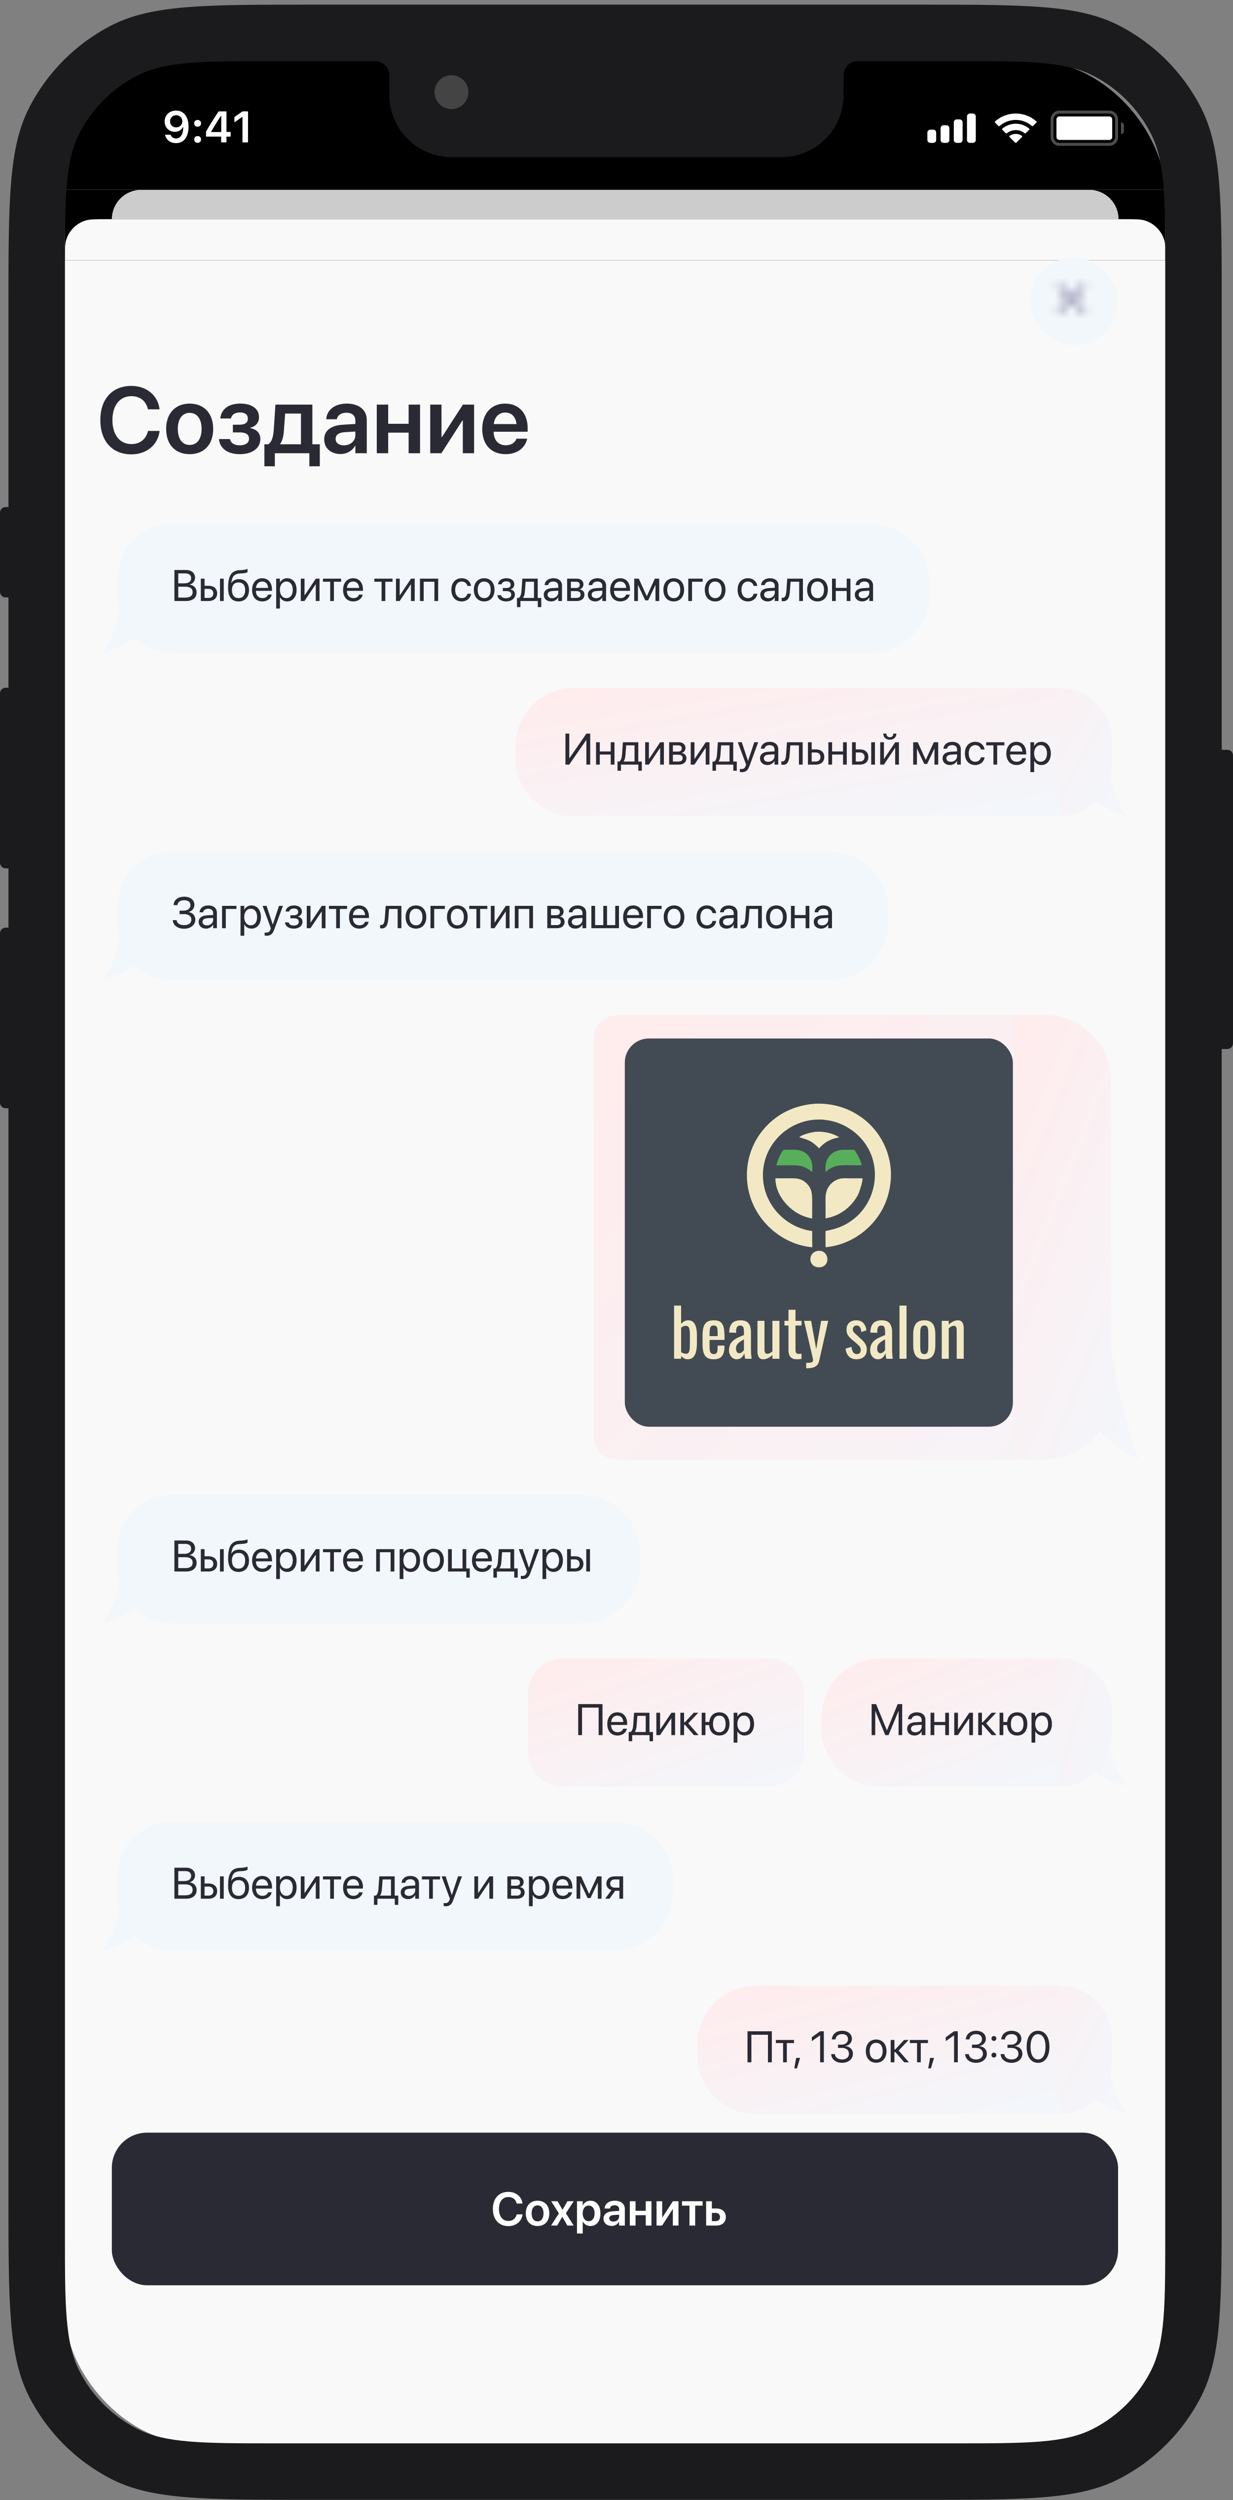 <svg width="149" height="302" viewBox="0 0 149 302" fill="none" xmlns="http://www.w3.org/2000/svg">
<rect x="0" y="0" width="149" height="302" fill="#808080" stroke="none"/>
<g clip-path="url(#clip0_797_29873)">
<rect x="7.842" y="7.332" width="132.975" height="287.867" rx="15.949" fill="#FDFDFD"/>
<rect width="132.943" height="287.867" transform="translate(7.842 7.332)" fill="#F9F9F9"/>
<rect width="133" height="8.508" transform="translate(7.842 22.931)" fill="black"/>
<g clip-path="url(#clip1_797_29873)">
<g opacity="0.8">
<path d="M13.514 26.476C13.514 24.518 15.101 22.931 17.059 22.931H131.624C133.582 22.931 135.169 24.518 135.169 26.476H13.514Z" fill="white"/>
</g>
</g>
<path d="M7.842 31.44C7.842 30.12 7.842 29.46 8.015 28.926C8.366 27.847 9.212 27.001 10.291 26.65C10.825 26.476 11.485 26.476 12.805 26.476H135.879C137.198 26.476 137.858 26.476 138.392 26.65C139.471 27.001 140.318 27.847 140.668 28.926C140.842 29.46 140.842 30.12 140.842 31.44H7.842Z" fill="#F9F9F9"/>
<rect width="133" height="15.599" transform="translate(7.842 7.333)" fill="black"/>
<rect x="124.477" y="31.085" width="10.636" height="10.636" rx="5.318" fill="#F2F7FC"/>
<mask id="mask0_797_29873" style="mask-type:alpha" maskUnits="userSpaceOnUse" x="126" y="33" width="7" height="6">
<path d="M128.974 36.085L127.807 34.918C127.669 34.779 127.669 34.555 127.807 34.416C127.945 34.278 128.17 34.278 128.308 34.416L129.476 35.584L130.643 34.416C130.782 34.278 131.006 34.278 131.144 34.416C131.283 34.555 131.283 34.779 131.144 34.918L129.977 36.085L131.144 37.252C131.283 37.391 131.283 37.615 131.144 37.754C131.006 37.892 130.782 37.892 130.643 37.754L129.476 36.586L128.308 37.754C128.17 37.892 127.945 37.892 127.807 37.754C127.669 37.615 127.669 37.391 127.807 37.252L128.974 36.085Z" fill="black"/>
</mask>
<g mask="url(#mask0_797_29873)">
<rect x="126.641" y="33.249" width="5.672" height="5.672" fill="#A5A5BB"/>
</g>
<path d="M15.873 54.886C13.58 54.886 12.123 53.302 12.123 50.748V50.742C12.123 48.189 13.58 46.616 15.873 46.616C17.713 46.616 19.07 47.762 19.275 49.391L19.286 49.446H17.879L17.851 49.341C17.618 48.427 16.921 47.856 15.873 47.856C14.478 47.856 13.586 48.97 13.586 50.742V50.748C13.586 52.526 14.483 53.645 15.873 53.645C16.898 53.645 17.607 53.097 17.873 52.111L17.884 52.055H19.286L19.28 52.111C19.07 53.75 17.713 54.886 15.873 54.886ZM22.919 54.864C21.191 54.864 20.078 53.712 20.078 51.812V51.8C20.078 49.917 21.208 48.754 22.919 48.754C24.626 48.754 25.761 49.906 25.761 51.8V51.812C25.761 53.717 24.642 54.864 22.919 54.864ZM22.925 53.75C23.8 53.75 24.36 53.041 24.36 51.812V51.8C24.36 50.576 23.789 49.873 22.919 49.873C22.055 49.873 21.485 50.582 21.485 51.8V51.812C21.485 53.047 22.05 53.75 22.925 53.75ZM28.985 54.864C27.539 54.864 26.587 54.194 26.465 53.086L26.459 53.041H27.789L27.805 53.097C27.933 53.556 28.343 53.795 28.98 53.795C29.666 53.795 30.093 53.496 30.093 53.008V52.997C30.093 52.482 29.722 52.233 28.968 52.233H28.143V51.302H28.957C29.622 51.302 29.954 51.053 29.954 50.571V50.56C29.954 50.094 29.605 49.823 29.013 49.823C28.409 49.823 28.01 50.078 27.922 50.515L27.916 50.554H26.614L26.62 50.515C26.764 49.397 27.645 48.754 29.041 48.754C30.447 48.754 31.3 49.38 31.3 50.399V50.41C31.3 51.036 30.896 51.524 30.242 51.668V51.712C31.035 51.867 31.461 52.332 31.461 53.025V53.036C31.461 54.138 30.481 54.864 28.985 54.864ZM33.212 56.326H31.949V53.667H32.414C32.846 53.413 33.023 52.731 33.079 51.939L33.284 48.876H37.748V53.667H38.646V56.326H37.383V54.747H33.212V56.326ZM36.369 53.667V49.956H34.458L34.308 52.011C34.264 52.681 34.131 53.246 33.849 53.64V53.667H36.369ZM41.149 54.847C39.969 54.847 39.177 54.121 39.177 53.075V53.063C39.177 52.022 39.992 51.396 41.41 51.307L42.944 51.213V50.809C42.944 50.216 42.556 49.856 41.864 49.856C41.21 49.856 40.806 50.161 40.717 50.593L40.706 50.643H39.427L39.432 50.576C39.521 49.535 40.418 48.754 41.908 48.754C43.382 48.754 44.323 49.529 44.323 50.709V54.747H42.944V53.844H42.916C42.573 54.459 41.919 54.847 41.149 54.847ZM40.557 53.019C40.557 53.501 40.95 53.795 41.559 53.795C42.351 53.795 42.944 53.268 42.944 52.571V52.127L41.604 52.21C40.928 52.255 40.557 52.548 40.557 53.014V53.019ZM49.381 54.747V52.26H46.91V54.747H45.531V48.876H46.91V51.191H49.381V48.876H50.76V54.747H49.381ZM51.99 54.747V48.876H53.352V52.792H53.408L55.939 48.876H57.291V54.747H55.928V50.803H55.873L53.341 54.747H51.99ZM61.102 54.864C59.34 54.864 58.277 53.695 58.277 51.828V51.823C58.277 49.973 59.357 48.754 61.035 48.754C62.719 48.754 63.761 49.934 63.761 51.706V52.15H59.651C59.667 53.18 60.232 53.789 61.13 53.789C61.822 53.789 62.265 53.423 62.398 53.03L62.409 52.992H63.7L63.689 53.052C63.5 53.955 62.636 54.864 61.102 54.864ZM61.052 49.834C60.326 49.834 59.773 50.327 59.667 51.23H62.415C62.315 50.299 61.783 49.834 61.052 49.834Z" fill="#2A2A34"/>
<path d="M20.628 78.841C18.943 78.841 17.411 78.187 16.27 77.12C15.144 77.866 13.89 78.451 12.529 78.831C12.499 78.839 12.468 78.846 12.438 78.854C13.373 77.435 14.065 75.826 14.459 74.095C14.321 73.573 14.247 73.026 14.247 72.46V69.727C14.247 66.203 17.104 63.346 20.628 63.346V78.841Z" fill="#F2F7FC"/>
<path d="M20.629 63.346H105.268C109.183 63.346 112.358 66.52 112.358 70.436V71.764C112.358 75.68 109.183 78.854 105.268 78.854H20.629V63.346Z" fill="#F2F7FC"/>
<path d="M21.075 72.6V68.853H22.495C23.137 68.853 23.57 69.227 23.57 69.788V69.793C23.57 70.18 23.279 70.557 22.893 70.611V70.621C23.433 70.684 23.76 71.047 23.76 71.543V71.549C23.76 72.208 23.287 72.6 22.49 72.6H21.075ZM22.389 69.266H21.542V70.468H22.244C22.797 70.468 23.098 70.248 23.098 69.843V69.837C23.098 69.469 22.841 69.266 22.389 69.266ZM22.376 70.871H21.542V72.187H22.42C22.981 72.187 23.279 71.961 23.279 71.53V71.525C23.279 71.091 22.973 70.871 22.376 70.871ZM24.269 72.6V69.9H24.721V70.762H25.227C25.845 70.762 26.242 71.118 26.242 71.678V71.683C26.242 72.244 25.845 72.6 25.227 72.6H24.269ZM26.585 72.6V69.9H27.037V72.6H26.585ZM25.219 71.136H24.721V72.226H25.219C25.564 72.226 25.78 72.011 25.78 71.683V71.678C25.78 71.349 25.562 71.136 25.219 71.136ZM28.828 72.652C28 72.652 27.564 72.094 27.564 71.021V71.016C27.564 69.528 27.959 68.91 29.008 68.869L29.207 68.861C29.467 68.851 29.758 68.796 29.911 68.716V69.11C29.825 69.188 29.54 69.256 29.228 69.269L29.028 69.276C28.288 69.305 28.062 69.624 27.951 70.406L27.945 70.442H27.956C28.135 70.123 28.475 69.957 28.896 69.957C29.625 69.957 30.09 70.471 30.09 71.273V71.278C30.09 72.127 29.61 72.652 28.828 72.652ZM28.828 72.252C29.335 72.252 29.628 71.899 29.628 71.278V71.273C29.628 70.686 29.335 70.357 28.828 70.357C28.319 70.357 28.026 70.686 28.026 71.273V71.278C28.026 71.899 28.319 72.252 28.828 72.252ZM31.708 72.652C30.931 72.652 30.464 72.109 30.464 71.26V71.258C30.464 70.422 30.942 69.848 31.679 69.848C32.417 69.848 32.866 70.396 32.866 71.206V71.372H30.921C30.931 71.928 31.238 72.252 31.718 72.252C32.061 72.252 32.303 72.081 32.38 71.85L32.388 71.826H32.832L32.827 71.852C32.739 72.299 32.297 72.652 31.708 72.652ZM31.677 70.248C31.285 70.248 30.978 70.515 30.929 71.019H32.406C32.362 70.494 32.071 70.248 31.677 70.248ZM33.375 73.509V69.9H33.827V70.357H33.837C34.006 70.043 34.307 69.848 34.694 69.848C35.385 69.848 35.842 70.398 35.842 71.25V71.252C35.842 72.104 35.379 72.652 34.702 72.652C34.32 72.652 34.006 72.46 33.837 72.148H33.827V73.509H33.375ZM34.606 72.252C35.083 72.252 35.379 71.868 35.379 71.252V71.25C35.379 70.629 35.083 70.248 34.606 70.248C34.149 70.248 33.824 70.645 33.824 71.25V71.252C33.824 71.855 34.151 72.252 34.606 72.252ZM36.348 72.6V69.9H36.8V71.907H36.821L38.166 69.9H38.612V72.6H38.16V70.593H38.139L36.794 72.6H36.348ZM41.222 69.9V70.274H40.352V72.6H39.9V70.274H39.03V69.9H41.222ZM42.702 72.652C41.925 72.652 41.458 72.109 41.458 71.26V71.258C41.458 70.422 41.936 69.848 42.673 69.848C43.41 69.848 43.86 70.396 43.86 71.206V71.372H41.915C41.925 71.928 42.232 72.252 42.712 72.252C43.055 72.252 43.296 72.081 43.374 71.85L43.382 71.826H43.826L43.821 71.852C43.733 72.299 43.291 72.652 42.702 72.652ZM42.67 70.248C42.278 70.248 41.972 70.515 41.923 71.019H43.4C43.356 70.494 43.065 70.248 42.67 70.248ZM47.433 69.9V70.274H46.563V72.6H46.111V70.274H45.241V69.9H47.433ZM47.851 72.6V69.9H48.302V71.907H48.323L49.668 69.9H50.115V72.6H49.663V70.593H49.642L48.297 72.6H47.851ZM50.748 72.6V69.9H52.95V72.6H52.496V70.274H51.2V72.6H50.748ZM55.796 72.652C55.03 72.652 54.544 72.107 54.544 71.247V71.245C54.544 70.393 55.04 69.848 55.791 69.848C56.463 69.848 56.861 70.294 56.918 70.757L56.92 70.777H56.479L56.474 70.757C56.406 70.487 56.188 70.248 55.791 70.248C55.321 70.248 55.007 70.637 55.007 71.25V71.252C55.007 71.881 55.329 72.252 55.796 72.252C56.165 72.252 56.401 72.044 56.476 71.743L56.481 71.722H56.925L56.923 71.741C56.85 72.255 56.406 72.652 55.796 72.652ZM58.512 72.652C57.762 72.652 57.261 72.109 57.261 71.25V71.245C57.261 70.385 57.764 69.848 58.509 69.848C59.255 69.848 59.761 70.383 59.761 71.245V71.25C59.761 72.112 59.257 72.652 58.512 72.652ZM58.515 72.252C58.99 72.252 59.299 71.883 59.299 71.25V71.245C59.299 70.611 58.987 70.248 58.509 70.248C58.039 70.248 57.723 70.614 57.723 71.245V71.25C57.723 71.886 58.037 72.252 58.515 72.252ZM61.168 72.652C60.581 72.652 60.158 72.361 60.104 71.92L60.101 71.899H60.558L60.566 71.925C60.631 72.151 60.846 72.278 61.168 72.278C61.542 72.278 61.779 72.107 61.779 71.834V71.829C61.779 71.541 61.581 71.406 61.168 71.406H60.763V71.032H61.168C61.527 71.032 61.706 70.897 61.706 70.629V70.624C61.706 70.372 61.516 70.222 61.197 70.222C60.888 70.222 60.662 70.359 60.62 70.57L60.618 70.583H60.179L60.182 70.564C60.244 70.128 60.636 69.848 61.197 69.848C61.786 69.848 62.147 70.131 62.147 70.588V70.593C62.147 70.881 61.958 71.123 61.682 71.185V71.206C62.03 71.281 62.222 71.497 62.222 71.808V71.813C62.222 72.314 61.799 72.652 61.168 72.652ZM62.892 73.34H62.472V72.226H62.698C62.895 72.096 62.991 71.761 63.017 71.398L63.121 69.9H64.98V72.226H65.409V73.34H64.988V72.6H62.892V73.34ZM64.528 72.226V70.274H63.518L63.435 71.408C63.412 71.748 63.342 72.042 63.207 72.216V72.226H64.528ZM66.606 72.652C66.068 72.652 65.707 72.328 65.707 71.837V71.832C65.707 71.372 66.065 71.084 66.686 71.047L67.46 71.003V70.777C67.46 70.448 67.244 70.248 66.868 70.248C66.52 70.248 66.302 70.414 66.25 70.655L66.245 70.679H65.808L65.811 70.65C65.85 70.206 66.237 69.848 66.873 69.848C67.512 69.848 67.912 70.193 67.912 70.733V72.6H67.46V72.161H67.449C67.291 72.457 66.966 72.652 66.606 72.652ZM66.169 71.837C66.169 72.096 66.382 72.26 66.707 72.26C67.133 72.26 67.46 71.966 67.46 71.575V71.354L66.738 71.398C66.377 71.419 66.169 71.58 66.169 71.832V71.837ZM68.535 72.6V69.9H69.69C70.197 69.9 70.505 70.167 70.505 70.596V70.601C70.505 70.879 70.311 71.133 70.061 71.185V71.206C70.402 71.252 70.625 71.491 70.625 71.821V71.826C70.625 72.302 70.272 72.6 69.698 72.6H68.535ZM68.987 71.029H69.555C69.895 71.029 70.056 70.907 70.056 70.647V70.642C70.056 70.401 69.906 70.274 69.623 70.274H68.987V71.029ZM68.987 72.226H69.659C69.986 72.226 70.163 72.086 70.163 71.816V71.811C70.163 71.533 69.973 71.403 69.579 71.403H68.987V72.226ZM71.934 72.652C71.396 72.652 71.035 72.328 71.035 71.837V71.832C71.035 71.372 71.394 71.084 72.014 71.047L72.788 71.003V70.777C72.788 70.448 72.572 70.248 72.196 70.248C71.848 70.248 71.63 70.414 71.578 70.655L71.573 70.679H71.136L71.139 70.65C71.178 70.206 71.565 69.848 72.201 69.848C72.84 69.848 73.24 70.193 73.24 70.733V72.6H72.788V72.161H72.778C72.619 72.457 72.294 72.652 71.934 72.652ZM71.497 71.837C71.497 72.096 71.71 72.26 72.035 72.26C72.461 72.26 72.788 71.966 72.788 71.575V71.354L72.066 71.398C71.705 71.419 71.497 71.58 71.497 71.832V71.837ZM74.977 72.652C74.2 72.652 73.733 72.109 73.733 71.26V71.258C73.733 70.422 74.211 69.848 74.948 69.848C75.686 69.848 76.135 70.396 76.135 71.206V71.372H74.19C74.2 71.928 74.507 72.252 74.987 72.252C75.33 72.252 75.571 72.081 75.649 71.85L75.657 71.826H76.101L76.096 71.852C76.008 72.299 75.566 72.652 74.977 72.652ZM74.946 70.248C74.553 70.248 74.247 70.515 74.198 71.019H75.675C75.631 70.494 75.34 70.248 74.946 70.248ZM77.093 72.6H76.641V69.9H77.194L78.15 72.003H78.171L79.134 69.9H79.663V72.6H79.212V70.684H79.194L78.324 72.522H77.978L77.111 70.684H77.093V72.6ZM81.419 72.652C80.668 72.652 80.167 72.109 80.167 71.25V71.245C80.167 70.385 80.671 69.848 81.416 69.848C82.161 69.848 82.668 70.383 82.668 71.245V71.25C82.668 72.112 82.164 72.652 81.419 72.652ZM81.421 72.252C81.897 72.252 82.206 71.883 82.206 71.25V71.245C82.206 70.611 81.894 70.248 81.416 70.248C80.946 70.248 80.629 70.614 80.629 71.245V71.25C80.629 71.886 80.944 72.252 81.421 72.252ZM84.911 70.274H83.626V72.6H83.174V69.9H84.911V70.274ZM86.42 72.652C85.669 72.652 85.168 72.109 85.168 71.25V71.245C85.168 70.385 85.672 69.848 86.417 69.848C87.162 69.848 87.669 70.383 87.669 71.245V71.25C87.669 72.112 87.165 72.652 86.42 72.652ZM86.422 72.252C86.897 72.252 87.207 71.883 87.207 71.25V71.245C87.207 70.611 86.895 70.248 86.417 70.248C85.947 70.248 85.63 70.614 85.63 71.245V71.25C85.63 71.886 85.945 72.252 86.422 72.252ZM90.387 72.652C89.621 72.652 89.136 72.107 89.136 71.247V71.245C89.136 70.393 89.632 69.848 90.382 69.848C91.055 69.848 91.452 70.294 91.509 70.757L91.511 70.777H91.07L91.065 70.757C90.997 70.487 90.779 70.248 90.382 70.248C89.912 70.248 89.598 70.637 89.598 71.25V71.252C89.598 71.881 89.92 72.252 90.387 72.252C90.756 72.252 90.992 72.044 91.067 71.743L91.073 71.722H91.517L91.514 71.741C91.441 72.255 90.997 72.652 90.387 72.652ZM92.773 72.652C92.236 72.652 91.875 72.328 91.875 71.837V71.832C91.875 71.372 92.233 71.084 92.854 71.047L93.628 71.003V70.777C93.628 70.448 93.412 70.248 93.036 70.248C92.688 70.248 92.47 70.414 92.418 70.655L92.412 70.679H91.976L91.979 70.65C92.018 70.206 92.405 69.848 93.041 69.848C93.68 69.848 94.079 70.193 94.079 70.733V72.6H93.628V72.161H93.617C93.459 72.457 93.134 72.652 92.773 72.652ZM92.337 71.837C92.337 72.096 92.55 72.26 92.875 72.26C93.301 72.26 93.628 71.966 93.628 71.575V71.354L92.906 71.398C92.545 71.419 92.337 71.58 92.337 71.832V71.837ZM95.453 71.411C95.396 72.156 95.222 72.626 94.648 72.626C94.562 72.626 94.495 72.613 94.459 72.6V72.192C94.482 72.2 94.531 72.211 94.601 72.211C94.89 72.211 94.988 71.896 95.025 71.4L95.131 69.9H97.029V72.6H96.577V70.274H95.539L95.453 71.411ZM98.79 72.652C98.039 72.652 97.538 72.109 97.538 71.25V71.245C97.538 70.385 98.042 69.848 98.787 69.848C99.532 69.848 100.039 70.383 100.039 71.245V71.25C100.039 72.112 99.535 72.652 98.79 72.652ZM98.792 72.252C99.267 72.252 99.576 71.883 99.576 71.25V71.245C99.576 70.611 99.265 70.248 98.787 70.248C98.317 70.248 98 70.614 98 71.245V71.25C98 71.886 98.314 72.252 98.792 72.252ZM102.318 72.6V71.388H100.997V72.6H100.545V69.9H100.997V71.014H102.318V69.9H102.77V72.6H102.318ZM104.198 72.652C103.661 72.652 103.3 72.328 103.3 71.837V71.832C103.3 71.372 103.658 71.084 104.279 71.047L105.053 71.003V70.777C105.053 70.448 104.837 70.248 104.461 70.248C104.113 70.248 103.894 70.414 103.843 70.655L103.837 70.679H103.401L103.404 70.65C103.443 70.206 103.83 69.848 104.466 69.848C105.104 69.848 105.504 70.193 105.504 70.733V72.6H105.053V72.161H105.042C104.884 72.457 104.559 72.652 104.198 72.652ZM103.762 71.837C103.762 72.096 103.975 72.26 104.3 72.26C104.725 72.26 105.053 71.966 105.053 71.575V71.354L104.331 71.398C103.97 71.419 103.762 71.58 103.762 71.832V71.837Z" fill="#2A2A34"/>
<path d="M127.998 83.109H69.359C65.444 83.109 62.269 86.283 62.269 90.199V91.527C62.269 95.442 65.444 98.617 69.359 98.617H127.998V83.109Z" fill="url(#paint0_linear_797_29873)"/>
<path d="M68.331 92.363V88.616H68.793V91.594H68.809L70.868 88.616H71.322V92.363H70.86V89.395H70.844L68.785 92.363H68.331ZM73.802 92.363V91.15H72.48V92.363H72.028V89.662H72.48V90.776H73.802V89.662H74.254V92.363H73.802ZM75.043 93.103H74.622V91.989H74.848C75.046 91.859 75.142 91.524 75.168 91.16L75.272 89.662H77.131V91.989H77.559V93.103H77.138V92.363H75.043V93.103ZM76.679 91.989V90.036H75.669L75.586 91.171C75.562 91.511 75.492 91.804 75.357 91.978V91.989H76.679ZM77.964 92.363V89.662H78.416V91.669H78.437L79.782 89.662H80.228V92.363H79.776V90.356H79.756L78.411 92.363H77.964ZM80.862 92.363V89.662H82.017C82.524 89.662 82.833 89.93 82.833 90.358V90.363C82.833 90.641 82.638 90.896 82.389 90.948V90.968C82.729 91.015 82.952 91.254 82.952 91.584V91.589C82.952 92.064 82.599 92.363 82.025 92.363H80.862ZM81.314 90.792H81.882C82.222 90.792 82.383 90.67 82.383 90.41V90.405C82.383 90.163 82.233 90.036 81.95 90.036H81.314V90.792ZM81.314 91.989H81.986C82.313 91.989 82.49 91.849 82.49 91.579V91.573C82.49 91.296 82.3 91.166 81.906 91.166H81.314V91.989ZM83.469 92.363V89.662H83.921V91.669H83.941L85.286 89.662H85.733V92.363H85.281V90.356H85.26L83.915 92.363H83.469ZM86.52 93.103H86.099V91.989H86.325C86.522 91.859 86.618 91.524 86.644 91.16L86.748 89.662H88.607V91.989H89.036V93.103H88.615V92.363H86.52V93.103ZM88.156 91.989V90.036H87.145L87.062 91.171C87.039 91.511 86.969 91.804 86.834 91.978V91.989H88.156ZM89.651 93.272C89.563 93.272 89.467 93.261 89.41 93.251V92.882C89.449 92.89 89.501 92.898 89.555 92.898C89.841 92.898 89.999 92.825 90.108 92.519L90.163 92.365L89.16 89.662H89.643L90.388 91.911H90.399L91.147 89.662H91.622L90.568 92.531C90.376 93.048 90.139 93.272 89.651 93.272ZM92.741 92.415C92.204 92.415 91.843 92.09 91.843 91.599V91.594C91.843 91.135 92.201 90.846 92.822 90.81L93.595 90.766V90.54C93.595 90.21 93.38 90.01 93.003 90.01C92.655 90.01 92.437 90.176 92.385 90.418L92.38 90.441H91.944L91.947 90.413C91.985 89.969 92.372 89.61 93.008 89.61C93.647 89.61 94.047 89.956 94.047 90.496V92.363H93.595V91.924H93.585C93.427 92.22 93.102 92.415 92.741 92.415ZM92.305 91.599C92.305 91.859 92.518 92.022 92.842 92.022C93.268 92.022 93.595 91.729 93.595 91.337V91.116L92.873 91.16C92.513 91.181 92.305 91.342 92.305 91.594V91.599ZM95.421 91.174C95.364 91.919 95.19 92.389 94.616 92.389C94.53 92.389 94.463 92.376 94.426 92.363V91.955C94.45 91.963 94.499 91.973 94.569 91.973C94.857 91.973 94.956 91.659 94.992 91.163L95.099 89.662H96.997V92.363H96.545V90.036H95.506L95.421 91.174ZM97.635 92.363V89.662H98.087V90.524H98.594C99.212 90.524 99.609 90.88 99.609 91.441V91.446C99.609 92.007 99.212 92.363 98.594 92.363H97.635ZM98.586 90.898H98.087V91.989H98.586C98.931 91.989 99.147 91.773 99.147 91.446V91.441C99.147 91.111 98.929 90.898 98.586 90.898ZM101.876 92.363V91.15H100.554V92.363H100.102V89.662H100.554V90.776H101.876V89.662H102.327V92.363H101.876ZM102.964 92.363V89.662H103.415V90.524H103.922C104.54 90.524 104.937 90.88 104.937 91.441V91.446C104.937 92.007 104.54 92.363 103.922 92.363H102.964ZM105.28 92.363V89.662H105.732V92.363H105.28ZM103.914 90.898H103.415V91.989H103.914C104.259 91.989 104.475 91.773 104.475 91.446V91.441C104.475 91.111 104.257 90.898 103.914 90.898ZM107.528 89.356C107.032 89.356 106.739 89.031 106.739 88.621V88.613H107.11V88.626C107.11 88.857 107.251 89.055 107.531 89.055C107.801 89.055 107.952 88.857 107.952 88.626V88.613H108.323V88.621C108.323 89.031 108.029 89.356 107.528 89.356ZM106.365 92.363V89.662H106.817V91.669H106.838L108.183 89.662H108.629V92.363H108.177V90.356H108.157L106.812 92.363H106.365ZM110.805 92.363H110.353V89.662H110.906L111.862 91.766H111.883L112.846 89.662H113.376V92.363H112.924V90.446H112.906L112.036 92.285H111.691L110.823 90.446H110.805V92.363ZM114.801 92.415C114.264 92.415 113.903 92.09 113.903 91.599V91.594C113.903 91.135 114.261 90.846 114.882 90.81L115.656 90.766V90.54C115.656 90.21 115.44 90.01 115.064 90.01C114.716 90.01 114.497 90.176 114.446 90.418L114.44 90.441H114.004L114.007 90.413C114.046 89.969 114.433 89.61 115.069 89.61C115.707 89.61 116.107 89.956 116.107 90.496V92.363H115.656V91.924H115.645C115.487 92.22 115.162 92.415 114.801 92.415ZM114.365 91.599C114.365 91.859 114.578 92.022 114.903 92.022C115.328 92.022 115.656 91.729 115.656 91.337V91.116L114.934 91.16C114.573 91.181 114.365 91.342 114.365 91.594V91.599ZM117.852 92.415C117.086 92.415 116.601 91.869 116.601 91.01V91.007C116.601 90.156 117.097 89.61 117.847 89.61C118.52 89.61 118.917 90.057 118.974 90.519L118.977 90.54H118.535L118.53 90.519C118.462 90.249 118.244 90.01 117.847 90.01C117.377 90.01 117.063 90.4 117.063 91.013V91.015C117.063 91.643 117.385 92.015 117.852 92.015C118.221 92.015 118.457 91.807 118.533 91.506L118.538 91.485H118.982L118.979 91.503C118.906 92.017 118.462 92.415 117.852 92.415ZM121.371 89.662V90.036H120.501V92.363H120.049V90.036H119.179V89.662H121.371ZM122.851 92.415C122.074 92.415 121.607 91.872 121.607 91.023V91.02C121.607 90.184 122.085 89.61 122.822 89.61C123.559 89.61 124.009 90.158 124.009 90.968V91.135H122.064C122.074 91.69 122.381 92.015 122.861 92.015C123.204 92.015 123.445 91.843 123.523 91.612L123.531 91.589H123.975L123.97 91.615C123.881 92.061 123.44 92.415 122.851 92.415ZM122.819 90.01C122.427 90.01 122.121 90.278 122.072 90.781H123.549C123.505 90.257 123.214 90.01 122.819 90.01ZM124.518 93.272V89.662H124.969V90.119H124.98C125.149 89.805 125.45 89.61 125.837 89.61C126.527 89.61 126.984 90.161 126.984 91.013V91.015C126.984 91.867 126.522 92.415 125.844 92.415C125.463 92.415 125.149 92.222 124.98 91.911H124.969V93.272H124.518ZM125.748 92.015C126.226 92.015 126.522 91.63 126.522 91.015V91.013C126.522 90.392 126.226 90.01 125.748 90.01C125.291 90.01 124.967 90.407 124.967 91.013V91.015C124.967 91.618 125.294 92.015 125.748 92.015Z" fill="#2A2A34"/>
<path d="M127.999 98.605C129.685 98.605 131.217 97.951 132.357 96.883C133.484 97.629 134.737 98.214 136.098 98.593C136.128 98.601 136.159 98.608 136.189 98.616C135.254 97.198 134.561 95.59 134.167 93.86C134.305 93.338 134.38 92.79 134.38 92.225V89.49C134.38 85.966 131.523 83.109 127.999 83.109V98.605Z" fill="url(#paint1_linear_797_29873)"/>
<path d="M20.628 118.366C18.943 118.366 17.411 117.712 16.27 116.645C15.144 117.391 13.89 117.977 12.529 118.356C12.499 118.364 12.468 118.371 12.438 118.379C13.373 116.96 14.065 115.351 14.459 113.62C14.321 113.099 14.247 112.551 14.247 111.986V109.252C14.247 105.728 17.104 102.872 20.628 102.871V118.366Z" fill="#F2F7FC"/>
<path d="M20.629 102.871H100.268C104.183 102.871 107.358 106.046 107.358 109.961V111.289C107.358 115.205 104.183 118.379 100.268 118.379H20.629V102.871Z" fill="#F2F7FC"/>
<path d="M21.701 110.422V110.001H22.223C22.701 110.001 23.015 109.726 23.015 109.337V109.331C23.015 108.968 22.737 108.747 22.256 108.747C21.787 108.747 21.496 108.952 21.449 109.3L21.444 109.339H20.982L20.984 109.303C21.028 108.687 21.522 108.316 22.275 108.316C22.994 108.316 23.492 108.719 23.492 109.29V109.295C23.492 109.71 23.212 110.061 22.802 110.162V110.183C23.3 110.248 23.602 110.606 23.602 111.113V111.118C23.602 111.723 23.028 112.188 22.267 112.188C21.459 112.188 20.93 111.783 20.883 111.183L20.88 111.149H21.343L21.345 111.17C21.392 111.544 21.732 111.757 22.262 111.757C22.784 111.757 23.124 111.499 23.124 111.105V111.1C23.124 110.674 22.802 110.422 22.244 110.422H21.701ZM24.905 112.177C24.367 112.177 24.006 111.853 24.006 111.362V111.357C24.006 110.897 24.365 110.609 24.985 110.573L25.759 110.528V110.302C25.759 109.973 25.544 109.773 25.167 109.773C24.819 109.773 24.601 109.939 24.549 110.18L24.544 110.204H24.108L24.11 110.175C24.149 109.731 24.536 109.373 25.172 109.373C25.811 109.373 26.211 109.718 26.211 110.258V112.125H25.759V111.686H25.749C25.59 111.982 25.266 112.177 24.905 112.177ZM24.469 111.362C24.469 111.622 24.682 111.785 25.006 111.785C25.432 111.785 25.759 111.492 25.759 111.1V110.879L25.037 110.923C24.676 110.944 24.469 111.105 24.469 111.357V111.362ZM28.571 109.799H27.286V112.125H26.834V109.425H28.571V109.799ZM29.065 113.034V109.425H29.516V109.882H29.527C29.696 109.568 29.997 109.373 30.384 109.373C31.074 109.373 31.531 109.923 31.531 110.775V110.778C31.531 111.629 31.069 112.177 30.391 112.177C30.01 112.177 29.696 111.985 29.527 111.673H29.516V113.034H29.065ZM30.295 111.777C30.773 111.777 31.069 111.393 31.069 110.778V110.775C31.069 110.154 30.773 109.773 30.295 109.773C29.838 109.773 29.514 110.17 29.514 110.775V110.778C29.514 111.38 29.841 111.777 30.295 111.777ZM32.222 113.034C32.134 113.034 32.038 113.024 31.98 113.013V112.645C32.02 112.652 32.071 112.66 32.126 112.66C32.411 112.66 32.57 112.587 32.679 112.281L32.733 112.128L31.731 109.425H32.214L32.959 111.673H32.97L33.718 109.425H34.193L33.139 112.294C32.946 112.811 32.71 113.034 32.222 113.034ZM35.499 112.177C34.912 112.177 34.489 111.886 34.434 111.445L34.432 111.424H34.889L34.896 111.45C34.961 111.676 35.177 111.803 35.499 111.803C35.873 111.803 36.109 111.632 36.109 111.359V111.354C36.109 111.066 35.912 110.931 35.499 110.931H35.094V110.557H35.499C35.857 110.557 36.036 110.422 36.036 110.154V110.149C36.036 109.897 35.847 109.747 35.527 109.747C35.218 109.747 34.992 109.884 34.951 110.095L34.948 110.108H34.51L34.512 110.09C34.575 109.653 34.967 109.373 35.527 109.373C36.117 109.373 36.478 109.656 36.478 110.113V110.118C36.478 110.406 36.288 110.648 36.013 110.71V110.731C36.361 110.806 36.553 111.022 36.553 111.333V111.338C36.553 111.84 36.13 112.177 35.499 112.177ZM37.07 112.125V109.425H37.522V111.432H37.542L38.887 109.425H39.334V112.125H38.882V110.118H38.861L37.516 112.125H37.07ZM41.944 109.425V109.799H41.074V112.125H40.622V109.799H39.752V109.425H41.944ZM43.423 112.177C42.647 112.177 42.18 111.634 42.18 110.785V110.783C42.18 109.947 42.657 109.373 43.395 109.373C44.132 109.373 44.582 109.921 44.582 110.731V110.897H42.637C42.647 111.453 42.953 111.777 43.434 111.777C43.777 111.777 44.018 111.606 44.096 111.375L44.104 111.351H44.548L44.543 111.377C44.454 111.824 44.013 112.177 43.423 112.177ZM43.392 109.773C43 109.773 42.694 110.04 42.645 110.544H44.122C44.078 110.019 43.787 109.773 43.392 109.773ZM46.929 110.936C46.872 111.681 46.698 112.151 46.124 112.151C46.038 112.151 45.971 112.138 45.934 112.125V111.718C45.958 111.725 46.007 111.736 46.077 111.736C46.365 111.736 46.464 111.422 46.5 110.926L46.607 109.425H48.505V112.125H48.053V109.799H47.014L46.929 110.936ZM50.265 112.177C49.515 112.177 49.014 111.634 49.014 110.775V110.77C49.014 109.91 49.518 109.373 50.263 109.373C51.008 109.373 51.514 109.908 51.514 110.77V110.775C51.514 111.637 51.011 112.177 50.265 112.177ZM50.268 111.777C50.743 111.777 51.052 111.409 51.052 110.775V110.77C51.052 110.136 50.741 109.773 50.263 109.773C49.793 109.773 49.476 110.139 49.476 110.77V110.775C49.476 111.411 49.79 111.777 50.268 111.777ZM53.758 109.799H52.472V112.125H52.021V109.425H53.758V109.799ZM55.266 112.177C54.516 112.177 54.015 111.634 54.015 110.775V110.77C54.015 109.91 54.519 109.373 55.264 109.373C56.009 109.373 56.515 109.908 56.515 110.77V110.775C56.515 111.637 56.012 112.177 55.266 112.177ZM55.269 111.777C55.744 111.777 56.053 111.409 56.053 110.775V110.77C56.053 110.136 55.742 109.773 55.264 109.773C54.794 109.773 54.477 110.139 54.477 110.77V110.775C54.477 111.411 54.791 111.777 55.269 111.777ZM58.894 109.425V109.799H58.024V112.125H57.572V109.799H56.702V109.425H58.894ZM59.312 112.125V109.425H59.764V111.432H59.784L61.129 109.425H61.576V112.125H61.124V110.118H61.103L59.758 112.125H59.312ZM62.209 112.125V109.425H64.411V112.125H63.957V109.799H62.661V112.125H62.209ZM66.135 112.125V109.425H67.291C67.797 109.425 68.106 109.692 68.106 110.121V110.126C68.106 110.404 67.912 110.658 67.662 110.71V110.731C68.002 110.778 68.226 111.017 68.226 111.346V111.351C68.226 111.827 67.873 112.125 67.299 112.125H66.135ZM66.587 110.554H67.156C67.496 110.554 67.657 110.432 67.657 110.173V110.167C67.657 109.926 67.507 109.799 67.223 109.799H66.587V110.554ZM66.587 111.751H67.26C67.587 111.751 67.763 111.611 67.763 111.341V111.336C67.763 111.058 67.574 110.928 67.179 110.928H66.587V111.751ZM69.534 112.177C68.997 112.177 68.636 111.853 68.636 111.362V111.357C68.636 110.897 68.994 110.609 69.615 110.573L70.389 110.528V110.302C70.389 109.973 70.173 109.773 69.797 109.773C69.449 109.773 69.231 109.939 69.179 110.18L69.173 110.204H68.737L68.74 110.175C68.779 109.731 69.166 109.373 69.802 109.373C70.441 109.373 70.84 109.718 70.84 110.258V112.125H70.389V111.686H70.378C70.22 111.982 69.895 112.177 69.534 112.177ZM69.098 111.362C69.098 111.622 69.311 111.785 69.636 111.785C70.061 111.785 70.389 111.492 70.389 111.1V110.879L69.667 110.923C69.306 110.944 69.098 111.105 69.098 111.357V111.362ZM71.464 112.125V109.425H71.915V111.751H72.905V109.425H73.356V111.751H74.346V109.425H74.798V112.125H71.464ZM76.545 112.177C75.769 112.177 75.301 111.634 75.301 110.785V110.783C75.301 109.947 75.779 109.373 76.516 109.373C77.254 109.373 77.703 109.921 77.703 110.731V110.897H75.758C75.769 111.453 76.075 111.777 76.555 111.777C76.898 111.777 77.14 111.606 77.218 111.375L77.225 111.351H77.669L77.664 111.377C77.576 111.824 77.135 112.177 76.545 112.177ZM76.514 109.773C76.122 109.773 75.815 110.04 75.766 110.544H77.243C77.199 110.019 76.909 109.773 76.514 109.773ZM79.947 109.799H78.661V112.125H78.209V109.425H79.947V109.799ZM81.455 112.177C80.705 112.177 80.204 111.634 80.204 110.775V110.77C80.204 109.91 80.707 109.373 81.453 109.373C82.198 109.373 82.704 109.908 82.704 110.77V110.775C82.704 111.637 82.2 112.177 81.455 112.177ZM81.458 111.777C81.933 111.777 82.242 111.409 82.242 110.775V110.77C82.242 110.136 81.93 109.773 81.453 109.773C80.983 109.773 80.666 110.139 80.666 110.77V110.775C80.666 111.411 80.98 111.777 81.458 111.777ZM85.423 112.177C84.657 112.177 84.171 111.632 84.171 110.772V110.77C84.171 109.918 84.667 109.373 85.417 109.373C86.09 109.373 86.487 109.82 86.544 110.282L86.547 110.302H86.106L86.1 110.282C86.033 110.012 85.815 109.773 85.417 109.773C84.948 109.773 84.633 110.162 84.633 110.775V110.778C84.633 111.406 84.955 111.777 85.423 111.777C85.791 111.777 86.028 111.57 86.103 111.268L86.108 111.248H86.552L86.549 111.266C86.477 111.78 86.033 112.177 85.423 112.177ZM87.809 112.177C87.271 112.177 86.91 111.853 86.91 111.362V111.357C86.91 110.897 87.269 110.609 87.889 110.573L88.663 110.528V110.302C88.663 109.973 88.448 109.773 88.071 109.773C87.723 109.773 87.505 109.939 87.453 110.18L87.448 110.204H87.012L87.014 110.175C87.053 109.731 87.44 109.373 88.076 109.373C88.715 109.373 89.115 109.718 89.115 110.258V112.125H88.663V111.686H88.653C88.494 111.982 88.17 112.177 87.809 112.177ZM87.373 111.362C87.373 111.622 87.586 111.785 87.91 111.785C88.336 111.785 88.663 111.492 88.663 111.1V110.879L87.941 110.923C87.58 110.944 87.373 111.105 87.373 111.357V111.362ZM90.489 110.936C90.431 111.681 90.257 112.151 89.684 112.151C89.598 112.151 89.53 112.138 89.494 112.125V111.718C89.517 111.725 89.567 111.736 89.637 111.736C89.925 111.736 90.024 111.422 90.06 110.926L90.166 109.425H92.065V112.125H91.613V109.799H90.574L90.489 110.936ZM93.825 112.177C93.075 112.177 92.573 111.634 92.573 110.775V110.77C92.573 109.91 93.077 109.373 93.823 109.373C94.568 109.373 95.074 109.908 95.074 110.77V110.775C95.074 111.637 94.57 112.177 93.825 112.177ZM93.828 111.777C94.303 111.777 94.612 111.409 94.612 110.775V110.77C94.612 110.136 94.3 109.773 93.823 109.773C93.353 109.773 93.036 110.139 93.036 110.77V110.775C93.036 111.411 93.35 111.777 93.828 111.777ZM97.354 112.125V110.913H96.032V112.125H95.58V109.425H96.032V110.539H97.354V109.425H97.806V112.125H97.354ZM99.234 112.177C98.696 112.177 98.335 111.853 98.335 111.362V111.357C98.335 110.897 98.694 110.609 99.314 110.573L100.088 110.528V110.302C100.088 109.973 99.872 109.773 99.496 109.773C99.148 109.773 98.93 109.939 98.878 110.18L98.873 110.204H98.436L98.439 110.175C98.478 109.731 98.865 109.373 99.501 109.373C100.14 109.373 100.54 109.718 100.54 110.258V112.125H100.088V111.686H100.078C99.919 111.982 99.595 112.177 99.234 112.177ZM98.797 111.362C98.797 111.622 99.01 111.785 99.335 111.785C99.761 111.785 100.088 111.492 100.088 111.1V110.879L99.366 110.923C99.005 110.944 98.797 111.105 98.797 111.357V111.362Z" fill="#2A2A34"/>
<path fill-rule="evenodd" clip-rule="evenodd" d="M134.26 130.514C134.26 126.162 130.732 122.634 126.379 122.634H122.439V151.99V152.037V176.28H126.379C129.062 176.28 131.431 174.939 132.855 172.892C134.295 174.272 135.827 175.399 137.439 176.239C137.495 176.268 137.551 176.297 137.607 176.325C136.159 172.222 135.021 167.664 134.26 162.783V152.037V151.99V130.514Z" fill="url(#paint2_linear_797_29873)"/>
<path d="M122.439 122.634H74.567C73.014 122.634 71.756 123.892 71.756 125.445V173.514C71.756 175.067 73.014 176.325 74.567 176.325H122.439V122.634Z" fill="url(#paint3_linear_797_29873)"/>
<g clip-path="url(#clip2_797_29873)">
<path d="M75.504 125.444V172.356H122.416V125.444H75.504Z" fill="#424B54"/>
<path d="M98.16 150.657C97.852 150.655 97.561 150.592 97.261 150.533C95.097 150.101 93.159 148.78 91.875 146.996C89.572 143.795 89.731 139.365 92.319 136.363C93.957 134.463 96.077 133.504 98.562 133.32C98.821 133.319 99.082 133.316 99.342 133.327C103.708 133.521 107.276 136.845 107.641 141.238C107.733 142.344 107.579 143.531 107.252 144.595C106.252 147.85 103.171 150.38 99.764 150.657C99.763 150.006 99.748 149.35 99.764 148.7C101.029 148.449 101.9 148.176 102.959 147.41C105.894 145.285 106.636 140.999 104.495 138.066C103.522 136.733 102.089 135.788 100.483 135.41C100.108 135.322 99.733 135.297 99.354 135.237C99.018 135.246 98.688 135.232 98.351 135.263C95.117 135.569 92.476 138.157 92.214 141.42C91.958 144.61 94.016 147.523 97.042 148.463C97.399 148.574 97.769 148.67 98.142 148.7C98.142 149.353 98.145 150.004 98.16 150.657Z" fill="#F2E9C4"/>
<path d="M96.586 137.377C96.919 137.026 98.203 136.735 98.7 136.712C99.574 136.656 100.676 136.902 101.416 137.377C100.489 137.569 99.825 137.845 99.138 138.543C99.087 138.6 99.041 138.656 98.997 138.718C98.025 137.784 97.771 137.731 96.586 137.377Z" fill="#F2E9C4"/>
<path d="M99.766 141.597C99.753 141.406 99.75 141.197 99.753 141.005C99.768 139.726 100.732 138.871 101.985 138.89H103.251C103.328 139.057 103.453 139.201 103.545 139.36C103.801 139.801 104.007 140.251 104.143 140.744C103.195 140.815 102.063 140.664 101.158 140.832C100.637 140.964 100.133 141.191 99.766 141.597Z" fill="#57AF5B"/>
<path d="M94.699 138.89C94.811 138.894 94.921 138.896 95.033 138.89C96.074 138.889 96.999 138.75 97.738 139.67C98.175 140.214 98.215 140.929 98.143 141.597C97.954 141.386 97.692 141.238 97.444 141.105C96.751 140.737 96.166 140.761 95.405 140.761L93.807 140.762C94.022 140.098 94.23 139.44 94.699 138.89Z" fill="#57AF5B"/>
<path d="M99.765 147.19L99.765 145.549C99.764 145.046 99.722 144.501 99.849 144.01C100.057 143.206 100.706 142.576 101.514 142.385C101.868 142.301 102.309 142.336 102.675 142.336H104.219C104.301 142.613 103.855 143.981 103.719 144.252C103.025 145.634 101.722 146.715 100.21 147.079C100.067 147.113 99.92 147.137 99.781 147.184L99.765 147.19Z" fill="#F2E9C4"/>
<path d="M93.703 142.336H95.159C96.046 142.335 96.74 142.254 97.449 142.926C98.164 143.604 98.143 144.339 98.143 145.244L98.143 146.53C98.142 146.75 98.136 146.97 98.143 147.19C97.756 147.129 97.39 147.018 97.028 146.872C95.272 146.173 93.687 144.287 93.703 142.336Z" fill="#F2E9C4"/>
<path d="M99.049 153.091C97.572 153.123 97.591 151.208 98.891 151.096C100.181 150.993 100.453 152.962 99.049 153.091Z" fill="#F2E9C4"/>
<path d="M83.084 164.197C82.92 164.197 82.773 164.157 82.644 164.075C82.514 163.993 82.402 163.902 82.307 163.801V164.134H81.459V157.714H82.307V159.918C82.407 159.801 82.528 159.701 82.668 159.616C82.808 159.532 82.975 159.489 83.171 159.489C83.409 159.489 83.598 159.552 83.738 159.676C83.878 159.8 83.982 159.956 84.051 160.143C84.119 160.331 84.164 160.521 84.186 160.714C84.207 160.907 84.217 161.072 84.217 161.209V162.319C84.217 162.641 84.186 162.946 84.122 163.234C84.059 163.522 83.945 163.755 83.781 163.932C83.618 164.109 83.385 164.197 83.084 164.197ZM82.909 163.532C83.057 163.532 83.163 163.477 83.227 163.369C83.29 163.261 83.329 163.114 83.345 162.929C83.361 162.744 83.369 162.541 83.369 162.319V161.209C83.369 161.019 83.359 160.843 83.337 160.682C83.316 160.521 83.271 160.393 83.203 160.298C83.134 160.203 83.026 160.155 82.878 160.155C82.767 160.155 82.662 160.179 82.565 160.227C82.467 160.274 82.381 160.327 82.307 160.385V163.326C82.381 163.384 82.469 163.433 82.573 163.472C82.676 163.512 82.788 163.532 82.909 163.532ZM86.254 164.197C85.895 164.197 85.618 164.127 85.422 163.987C85.226 163.847 85.09 163.641 85.014 163.369C84.937 163.097 84.899 162.763 84.899 162.367V161.32C84.899 160.913 84.938 160.575 85.018 160.306C85.097 160.036 85.236 159.833 85.434 159.695C85.632 159.558 85.905 159.489 86.254 159.489C86.64 159.489 86.924 159.569 87.106 159.727C87.288 159.886 87.409 160.114 87.467 160.413C87.525 160.711 87.554 161.069 87.554 161.487V161.859H85.747V162.779C85.747 162.964 85.764 163.114 85.798 163.23C85.833 163.347 85.888 163.433 85.965 163.488C86.041 163.544 86.141 163.571 86.262 163.571C86.389 163.571 86.485 163.541 86.551 163.48C86.617 163.419 86.662 163.332 86.686 163.219C86.71 163.105 86.722 162.972 86.722 162.818V162.541H87.546V162.715C87.546 163.175 87.448 163.537 87.253 163.801C87.057 164.065 86.724 164.197 86.254 164.197ZM85.747 161.4H86.722V160.987C86.722 160.797 86.711 160.637 86.69 160.508C86.669 160.378 86.625 160.281 86.559 160.215C86.493 160.149 86.389 160.116 86.246 160.116C86.109 160.116 86.004 160.147 85.933 160.211C85.862 160.274 85.813 160.381 85.787 160.532C85.76 160.682 85.747 160.89 85.747 161.154V161.4ZM89.012 164.197C88.833 164.197 88.674 164.146 88.537 164.043C88.399 163.94 88.291 163.808 88.212 163.647C88.133 163.485 88.093 163.315 88.093 163.135C88.093 162.85 88.141 162.61 88.236 162.414C88.331 162.219 88.462 162.053 88.628 161.919C88.794 161.784 88.987 161.666 89.207 161.566C89.426 161.466 89.657 161.368 89.9 161.273V160.948C89.9 160.763 89.889 160.61 89.868 160.488C89.847 160.367 89.804 160.275 89.737 160.215C89.671 160.154 89.572 160.124 89.44 160.124C89.324 160.124 89.23 160.15 89.159 160.203C89.088 160.256 89.036 160.331 89.004 160.429C88.973 160.526 88.957 160.641 88.957 160.773V161.003L88.117 160.972C88.127 160.464 88.243 160.09 88.465 159.85C88.687 159.61 89.031 159.489 89.496 159.489C89.95 159.489 90.272 159.614 90.463 159.862C90.653 160.11 90.748 160.47 90.748 160.94V163.032C90.748 163.175 90.752 163.312 90.76 163.444C90.768 163.577 90.778 163.699 90.792 163.813C90.805 163.927 90.817 164.034 90.827 164.134H90.051C90.035 164.049 90.015 163.942 89.991 163.813C89.967 163.684 89.95 163.566 89.94 163.46C89.887 163.64 89.785 163.808 89.635 163.964C89.484 164.119 89.276 164.197 89.012 164.197ZM89.345 163.468C89.43 163.468 89.509 163.444 89.583 163.397C89.657 163.349 89.723 163.295 89.781 163.234C89.839 163.174 89.879 163.125 89.9 163.088V161.788C89.768 161.862 89.644 161.936 89.528 162.01C89.411 162.084 89.31 162.162 89.222 162.244C89.135 162.326 89.067 162.418 89.016 162.521C88.966 162.624 88.941 162.742 88.941 162.874C88.941 163.059 88.975 163.204 89.044 163.31C89.113 163.415 89.213 163.468 89.345 163.468ZM92.222 164.197C92.043 164.197 91.903 164.15 91.802 164.055C91.702 163.96 91.632 163.841 91.592 163.698C91.552 163.555 91.533 163.41 91.533 163.262V159.553H92.381V163.009C92.381 163.172 92.405 163.3 92.452 163.393C92.5 163.485 92.597 163.532 92.745 163.532C92.841 163.532 92.94 163.504 93.043 163.448C93.146 163.393 93.245 163.326 93.34 163.246V159.553H94.188V164.134H93.34V163.682C93.192 163.825 93.024 163.946 92.837 164.047C92.649 164.147 92.444 164.197 92.222 164.197ZM96.272 164.197C96.035 164.197 95.843 164.152 95.698 164.063C95.552 163.973 95.447 163.846 95.381 163.682C95.315 163.518 95.282 163.326 95.282 163.104V160.116H94.798V159.553H95.282V158.213H96.13V159.553H96.867V160.116H96.13V163.048C96.13 163.228 96.159 163.356 96.217 163.433C96.275 163.509 96.386 163.547 96.55 163.547C96.592 163.547 96.641 163.545 96.696 163.54C96.752 163.534 96.806 163.529 96.859 163.524V164.15C96.753 164.166 96.656 164.178 96.566 164.186C96.476 164.193 96.378 164.197 96.272 164.197ZM97.422 165.283V164.633C97.628 164.633 97.791 164.624 97.913 164.606C98.035 164.587 98.122 164.553 98.175 164.503C98.228 164.452 98.254 164.382 98.254 164.293C98.254 164.245 98.236 164.139 98.198 163.975C98.161 163.812 98.122 163.637 98.079 163.452L97.16 159.553H98.016L98.634 162.977L99.229 159.553H100.085L98.991 164.388C98.943 164.61 98.856 164.785 98.729 164.915C98.603 165.044 98.44 165.138 98.242 165.196C98.044 165.254 97.805 165.283 97.525 165.283H97.422ZM103.477 164.197C103.102 164.197 102.801 164.08 102.574 163.845C102.346 163.61 102.217 163.299 102.185 162.913L102.891 162.699C102.933 162.99 103.004 163.208 103.104 163.353C103.205 163.499 103.353 163.571 103.548 163.571C103.702 163.571 103.818 163.528 103.897 163.44C103.976 163.353 104.016 163.236 104.016 163.088C104.016 162.956 103.987 162.837 103.929 162.731C103.871 162.625 103.776 162.517 103.644 162.406L102.859 161.732C102.7 161.595 102.567 161.442 102.459 161.273C102.35 161.104 102.296 160.884 102.296 160.615C102.296 160.372 102.345 160.167 102.443 160.001C102.54 159.834 102.678 159.707 102.855 159.62C103.032 159.533 103.239 159.489 103.477 159.489C103.857 159.489 104.148 159.607 104.349 159.842C104.55 160.077 104.666 160.361 104.698 160.694L104.095 160.908C104.074 160.75 104.042 160.611 104 160.492C103.958 160.373 103.897 160.281 103.818 160.215C103.739 160.149 103.636 160.116 103.509 160.116C103.371 160.116 103.262 160.162 103.18 160.254C103.098 160.347 103.057 160.456 103.057 160.583C103.057 160.662 103.074 160.74 103.109 160.817C103.143 160.894 103.202 160.969 103.287 161.043L104.095 161.788C104.206 161.888 104.311 161.997 104.408 162.113C104.506 162.229 104.587 162.361 104.65 162.509C104.713 162.657 104.745 162.829 104.745 163.024C104.745 163.283 104.692 163.5 104.587 163.674C104.481 163.849 104.333 163.979 104.143 164.067C103.953 164.154 103.731 164.197 103.477 164.197ZM106.069 164.197C105.889 164.197 105.731 164.146 105.593 164.043C105.456 163.94 105.348 163.808 105.268 163.647C105.189 163.485 105.149 163.315 105.149 163.135C105.149 162.85 105.197 162.61 105.292 162.414C105.387 162.219 105.518 162.053 105.684 161.919C105.851 161.784 106.044 161.666 106.263 161.566C106.482 161.466 106.713 161.368 106.956 161.273V160.948C106.956 160.763 106.946 160.61 106.925 160.488C106.904 160.367 106.86 160.275 106.794 160.215C106.728 160.154 106.629 160.124 106.497 160.124C106.381 160.124 106.287 160.15 106.215 160.203C106.144 160.256 106.093 160.331 106.061 160.429C106.029 160.526 106.013 160.641 106.013 160.773V161.003L105.173 160.972C105.184 160.464 105.3 160.09 105.522 159.85C105.744 159.61 106.087 159.489 106.552 159.489C107.007 159.489 107.329 159.614 107.519 159.862C107.709 160.11 107.805 160.47 107.805 160.94V163.032C107.805 163.175 107.808 163.312 107.816 163.444C107.824 163.577 107.835 163.699 107.848 163.813C107.861 163.927 107.873 164.034 107.884 164.134H107.107C107.091 164.049 107.071 163.942 107.048 163.813C107.024 163.684 107.007 163.566 106.996 163.46C106.943 163.64 106.842 163.808 106.691 163.964C106.54 164.119 106.333 164.197 106.069 164.197ZM106.402 163.468C106.486 163.468 106.566 163.444 106.639 163.397C106.713 163.349 106.78 163.295 106.838 163.234C106.896 163.174 106.935 163.125 106.956 163.088V161.788C106.824 161.862 106.7 161.936 106.584 162.01C106.468 162.084 106.366 162.162 106.279 162.244C106.192 162.326 106.123 162.418 106.073 162.521C106.023 162.624 105.997 162.742 105.997 162.874C105.997 163.059 106.032 163.204 106.101 163.31C106.169 163.415 106.27 163.468 106.402 163.468ZM108.7 164.134V157.714H109.548V164.134H108.7ZM111.696 164.197C111.358 164.197 111.091 164.129 110.896 163.991C110.7 163.854 110.561 163.658 110.48 163.405C110.398 163.151 110.357 162.853 110.357 162.509V161.178C110.357 160.834 110.398 160.536 110.48 160.282C110.561 160.028 110.7 159.833 110.896 159.695C111.091 159.558 111.358 159.489 111.696 159.489C112.034 159.489 112.3 159.558 112.493 159.695C112.686 159.833 112.823 160.028 112.905 160.282C112.987 160.536 113.028 160.834 113.028 161.178V162.509C113.028 162.853 112.987 163.151 112.905 163.405C112.823 163.658 112.686 163.854 112.493 163.991C112.3 164.129 112.034 164.197 111.696 164.197ZM111.696 163.571C111.86 163.571 111.975 163.524 112.041 163.429C112.107 163.334 112.147 163.208 112.16 163.052C112.173 162.896 112.18 162.734 112.18 162.565V161.13C112.18 160.956 112.173 160.792 112.16 160.639C112.147 160.485 112.107 160.36 112.041 160.262C111.975 160.165 111.86 160.116 111.696 160.116C111.532 160.116 111.416 160.165 111.347 160.262C111.279 160.36 111.238 160.485 111.225 160.639C111.211 160.792 111.205 160.956 111.205 161.13V162.565C111.205 162.734 111.211 162.896 111.225 163.052C111.238 163.208 111.279 163.334 111.347 163.429C111.416 163.524 111.532 163.571 111.696 163.571ZM113.804 164.134V159.553H114.652V160.005C114.806 159.862 114.975 159.74 115.16 159.64C115.345 159.54 115.548 159.489 115.77 159.489C115.955 159.489 116.096 159.537 116.194 159.632C116.292 159.727 116.361 159.846 116.4 159.989C116.44 160.131 116.46 160.277 116.46 160.425V164.134H115.612V160.67C115.612 160.507 115.588 160.38 115.54 160.29C115.493 160.2 115.395 160.155 115.247 160.155C115.152 160.155 115.053 160.183 114.95 160.238C114.847 160.294 114.748 160.361 114.652 160.441V164.134H113.804Z" fill="#F2E9C4"/>
</g>
<path d="M20.628 196.075C18.943 196.075 17.411 195.421 16.27 194.353C15.144 195.1 13.89 195.685 12.529 196.064C12.499 196.073 12.468 196.079 12.438 196.088C13.373 194.668 14.065 193.059 14.459 191.329C14.321 190.807 14.247 190.259 14.247 189.694V186.961C14.247 183.437 17.104 180.58 20.628 180.58V196.075Z" fill="#F2F7FC"/>
<path d="M20.629 180.58H70.268C74.183 180.58 77.358 183.754 77.358 187.67V188.998C77.358 192.914 74.183 196.088 70.268 196.088H20.629V180.58Z" fill="#F2F7FC"/>
<path d="M21.075 189.834V186.087H22.495C23.137 186.087 23.57 186.461 23.57 187.022V187.027C23.57 187.414 23.279 187.79 22.893 187.845V187.855C23.433 187.917 23.76 188.281 23.76 188.777V188.782C23.76 189.442 23.287 189.834 22.49 189.834H21.075ZM22.389 186.5H21.542V187.702H22.244C22.797 187.702 23.098 187.481 23.098 187.076V187.071C23.098 186.702 22.841 186.5 22.389 186.5ZM22.376 188.104H21.542V189.421H22.42C22.981 189.421 23.279 189.195 23.279 188.764V188.759C23.279 188.325 22.973 188.104 22.376 188.104ZM24.269 189.834V187.133H24.721V187.995H25.227C25.845 187.995 26.242 188.351 26.242 188.912V188.917C26.242 189.478 25.845 189.834 25.227 189.834H24.269ZM26.585 189.834V187.133H27.037V189.834H26.585ZM25.219 188.369H24.721V189.46H25.219C25.564 189.46 25.78 189.244 25.78 188.917V188.912C25.78 188.582 25.562 188.369 25.219 188.369ZM28.828 189.886C28 189.886 27.564 189.327 27.564 188.255V188.25C27.564 186.762 27.959 186.144 29.008 186.103L29.207 186.095C29.467 186.084 29.758 186.03 29.911 185.949V186.344C29.825 186.422 29.54 186.489 29.228 186.502L29.028 186.51C28.288 186.539 28.062 186.858 27.951 187.64L27.945 187.676H27.956C28.135 187.357 28.475 187.19 28.896 187.19C29.625 187.19 30.09 187.705 30.09 188.507V188.512C30.09 189.361 29.61 189.886 28.828 189.886ZM28.828 189.486C29.335 189.486 29.628 189.133 29.628 188.512V188.507C29.628 187.92 29.335 187.59 28.828 187.59C28.319 187.59 28.026 187.92 28.026 188.507V188.512C28.026 189.133 28.319 189.486 28.828 189.486ZM31.708 189.886C30.931 189.886 30.464 189.343 30.464 188.494V188.491C30.464 187.655 30.942 187.081 31.679 187.081C32.417 187.081 32.866 187.629 32.866 188.439V188.606H30.921C30.931 189.161 31.238 189.486 31.718 189.486C32.061 189.486 32.303 189.314 32.38 189.083L32.388 189.06H32.832L32.827 189.086C32.739 189.533 32.297 189.886 31.708 189.886ZM31.677 187.481C31.285 187.481 30.978 187.749 30.929 188.252H32.406C32.362 187.728 32.071 187.481 31.677 187.481ZM33.375 190.743V187.133H33.827V187.59H33.837C34.006 187.276 34.307 187.081 34.694 187.081C35.385 187.081 35.842 187.632 35.842 188.484V188.486C35.842 189.338 35.379 189.886 34.702 189.886C34.32 189.886 34.006 189.694 33.837 189.382H33.827V190.743H33.375ZM34.606 189.486C35.083 189.486 35.379 189.102 35.379 188.486V188.484C35.379 187.863 35.083 187.481 34.606 187.481C34.149 187.481 33.824 187.879 33.824 188.484V188.486C33.824 189.089 34.151 189.486 34.606 189.486ZM36.348 189.834V187.133H36.8V189.14H36.821L38.166 187.133H38.612V189.834H38.16V187.827H38.139L36.794 189.834H36.348ZM41.222 187.133V187.507H40.352V189.834H39.9V187.507H39.03V187.133H41.222ZM42.702 189.886C41.925 189.886 41.458 189.343 41.458 188.494V188.491C41.458 187.655 41.936 187.081 42.673 187.081C43.41 187.081 43.86 187.629 43.86 188.439V188.606H41.915C41.925 189.161 42.232 189.486 42.712 189.486C43.055 189.486 43.296 189.314 43.374 189.083L43.382 189.06H43.826L43.821 189.086C43.733 189.533 43.291 189.886 42.702 189.886ZM42.67 187.481C42.278 187.481 41.972 187.749 41.923 188.252H43.4C43.356 187.728 43.065 187.481 42.67 187.481ZM45.457 189.834V187.133H47.658V189.834H47.204V187.507H45.908V189.834H45.457ZM48.295 190.743V187.133H48.746V187.59H48.757C48.926 187.276 49.227 187.081 49.614 187.081C50.304 187.081 50.761 187.632 50.761 188.484V188.486C50.761 189.338 50.299 189.886 49.621 189.886C49.24 189.886 48.926 189.694 48.757 189.382H48.746V190.743H48.295ZM49.525 189.486C50.003 189.486 50.299 189.102 50.299 188.486V188.484C50.299 187.863 50.003 187.481 49.525 187.481C49.068 187.481 48.744 187.879 48.744 188.484V188.486C48.744 189.089 49.071 189.486 49.525 189.486ZM52.389 189.886C51.639 189.886 51.138 189.343 51.138 188.484V188.478C51.138 187.619 51.642 187.081 52.387 187.081C53.132 187.081 53.638 187.616 53.638 188.478V188.484C53.638 189.346 53.135 189.886 52.389 189.886ZM52.392 189.486C52.867 189.486 53.176 189.117 53.176 188.484V188.478C53.176 187.845 52.864 187.481 52.387 187.481C51.917 187.481 51.6 187.847 51.6 188.478V188.484C51.6 189.12 51.914 189.486 52.392 189.486ZM56.354 190.574V189.834H54.145V187.133H54.599V189.46H55.895V187.133H56.346V189.46H56.765V190.574H56.354ZM58.281 189.886C57.505 189.886 57.037 189.343 57.037 188.494V188.491C57.037 187.655 57.515 187.081 58.252 187.081C58.99 187.081 59.439 187.629 59.439 188.439V188.606H57.494C57.505 189.161 57.811 189.486 58.291 189.486C58.634 189.486 58.876 189.314 58.953 189.083L58.961 189.06H59.405L59.4 189.086C59.312 189.533 58.87 189.886 58.281 189.886ZM58.25 187.481C57.858 187.481 57.551 187.749 57.502 188.252H58.979C58.935 187.728 58.645 187.481 58.25 187.481ZM60.047 190.574H59.626V189.46H59.852C60.049 189.33 60.145 188.995 60.171 188.632L60.275 187.133H62.134V189.46H62.563V190.574H62.142V189.834H60.047V190.574ZM61.682 189.46V187.507H60.672L60.589 188.642C60.566 188.982 60.496 189.275 60.361 189.449V189.46H61.682ZM63.178 190.743C63.09 190.743 62.994 190.732 62.937 190.722V190.353C62.975 190.361 63.027 190.369 63.082 190.369C63.368 190.369 63.526 190.296 63.635 189.99L63.69 189.836L62.687 187.133H63.17L63.915 189.382H63.926L64.674 187.133H65.149L64.095 190.003C63.903 190.519 63.666 190.743 63.178 190.743ZM65.556 190.743V187.133H66.008V187.59H66.019C66.187 187.276 66.489 187.081 66.876 187.081C67.566 187.081 68.023 187.632 68.023 188.484V188.486C68.023 189.338 67.561 189.886 66.883 189.886C66.502 189.886 66.187 189.694 66.019 189.382H66.008V190.743H65.556ZM66.787 189.486C67.265 189.486 67.561 189.102 67.561 188.486V188.484C67.561 187.863 67.265 187.481 66.787 187.481C66.33 187.481 66.006 187.879 66.006 188.484V188.486C66.006 189.089 66.333 189.486 66.787 189.486ZM68.529 189.834V187.133H68.981V187.995H69.488C70.106 187.995 70.503 188.351 70.503 188.912V188.917C70.503 189.478 70.106 189.834 69.488 189.834H68.529ZM70.846 189.834V187.133H71.297V189.834H70.846ZM69.48 188.369H68.981V189.46H69.48C69.825 189.46 70.041 189.244 70.041 188.917V188.912C70.041 188.582 69.823 188.369 69.48 188.369Z" fill="#2A2A34"/>
<path d="M97.152 204.596C97.152 202.247 95.248 200.342 92.898 200.342H68.062C65.712 200.342 63.807 202.247 63.807 204.596V211.596C63.807 213.946 65.712 215.85 68.062 215.85H92.898C95.248 215.85 97.152 213.946 97.152 211.596V204.596Z" fill="url(#paint4_linear_797_29873)"/>
<path d="M72.809 209.596H72.342V206.27H70.337V209.596H69.87V205.849H72.809V209.596ZM74.629 209.648C73.853 209.648 73.386 209.105 73.386 208.256V208.254C73.386 207.418 73.863 206.844 74.601 206.844C75.338 206.844 75.787 207.392 75.787 208.202V208.368H73.843C73.853 208.924 74.159 209.248 74.64 209.248C74.983 209.248 75.224 209.077 75.302 208.846L75.31 208.822H75.754L75.749 208.848C75.66 209.295 75.219 209.648 74.629 209.648ZM74.598 207.244C74.206 207.244 73.9 207.511 73.85 208.015H75.328C75.284 207.49 74.993 207.244 74.598 207.244ZM76.395 210.336H75.974V209.222H76.2C76.398 209.092 76.494 208.758 76.52 208.394L76.624 206.896H78.483V209.222H78.911V210.336H78.49V209.596H76.395V210.336ZM78.031 209.222V207.27H77.021L76.938 208.404C76.914 208.745 76.844 209.038 76.709 209.212V209.222H78.031ZM79.316 209.596V206.896H79.768V208.903H79.789L81.134 206.896H81.58V209.596H81.129V207.589H81.108L79.763 209.596H79.316ZM82.77 208.35H82.666V209.596H82.214V206.896H82.666V208.038H82.77L83.834 206.896H84.382L83.177 208.173L84.418 209.596H83.847L82.77 208.35ZM84.795 209.596V206.896H85.247V208.01H85.712C85.792 207.28 86.239 206.844 86.924 206.844C87.682 206.844 88.15 207.374 88.15 208.243V208.249C88.15 209.116 87.682 209.648 86.924 209.648C86.207 209.648 85.753 209.17 85.701 208.384H85.247V209.596H84.795ZM86.924 209.248C87.412 209.248 87.687 208.882 87.687 208.249V208.243C87.687 207.607 87.412 207.244 86.924 207.244C86.436 207.244 86.161 207.607 86.161 208.243V208.249C86.161 208.882 86.436 209.248 86.924 209.248ZM88.656 210.505V206.896H89.108V207.353H89.118C89.287 207.039 89.588 206.844 89.975 206.844C90.666 206.844 91.123 207.394 91.123 208.246V208.249C91.123 209.1 90.66 209.648 89.983 209.648C89.601 209.648 89.287 209.456 89.118 209.144H89.108V210.505H88.656ZM89.887 209.248C90.365 209.248 90.66 208.864 90.66 208.249V208.246C90.66 207.625 90.365 207.244 89.887 207.244C89.43 207.244 89.105 207.641 89.105 208.246V208.249C89.105 208.851 89.432 209.248 89.887 209.248Z" fill="#2A2A34"/>
<path d="M127.998 200.342H106.359C102.444 200.342 99.269 203.516 99.269 207.432V208.76C99.269 212.676 102.444 215.85 106.359 215.85H127.998V200.342Z" fill="url(#paint5_linear_797_29873)"/>
<path d="M105.331 209.596V205.849H105.871L107.169 209.007H107.185L108.483 205.849H109.023V209.596H108.587V206.701H108.571L107.374 209.596H106.98L105.783 206.701H105.767V209.596H105.331ZM110.521 209.648C109.984 209.648 109.623 209.324 109.623 208.833V208.828C109.623 208.368 109.981 208.08 110.602 208.043L111.376 207.999V207.773C111.376 207.444 111.16 207.244 110.784 207.244C110.436 207.244 110.218 207.41 110.166 207.651L110.16 207.675H109.724L109.727 207.646C109.766 207.202 110.153 206.844 110.789 206.844C111.428 206.844 111.827 207.189 111.827 207.729V209.596H111.376V209.157H111.365C111.207 209.453 110.882 209.648 110.521 209.648ZM110.085 208.833C110.085 209.092 110.298 209.256 110.623 209.256C111.048 209.256 111.376 208.963 111.376 208.571V208.35L110.654 208.394C110.293 208.415 110.085 208.576 110.085 208.828V208.833ZM114.224 209.596V208.384H112.902V209.596H112.451V206.896H112.902V208.01H114.224V206.896H114.676V209.596H114.224ZM115.312 209.596V206.896H115.764V208.903H115.785L117.13 206.896H117.576V209.596H117.124V207.589H117.104L115.759 209.596H115.312ZM118.765 208.35H118.662V209.596H118.21V206.896H118.662V208.038H118.765L119.83 206.896H120.378L119.173 208.173L120.414 209.596H119.843L118.765 208.35ZM120.791 209.596V206.896H121.243V208.01H121.707C121.788 207.28 122.234 206.844 122.92 206.844C123.678 206.844 124.145 207.374 124.145 208.243V208.249C124.145 209.116 123.678 209.648 122.92 209.648C122.203 209.648 121.749 209.17 121.697 208.384H121.243V209.596H120.791ZM122.92 209.248C123.408 209.248 123.683 208.882 123.683 208.249V208.243C123.683 207.607 123.408 207.244 122.92 207.244C122.432 207.244 122.157 207.607 122.157 208.243V208.249C122.157 208.882 122.432 209.248 122.92 209.248ZM124.652 210.505V206.896H125.104V207.353H125.114C125.283 207.039 125.584 206.844 125.971 206.844C126.662 206.844 127.119 207.394 127.119 208.246V208.249C127.119 209.1 126.656 209.648 125.979 209.648C125.597 209.648 125.283 209.456 125.114 209.144H125.104V210.505H124.652ZM125.883 209.248C126.36 209.248 126.656 208.864 126.656 208.249V208.246C126.656 207.625 126.36 207.244 125.883 207.244C125.426 207.244 125.101 207.641 125.101 208.246V208.249C125.101 208.851 125.428 209.248 125.883 209.248Z" fill="#2A2A34"/>
<path d="M127.999 215.839C129.685 215.839 131.217 215.184 132.357 214.116C133.484 214.862 134.737 215.447 136.098 215.826C136.128 215.835 136.159 215.841 136.189 215.85C135.254 214.431 134.561 212.823 134.167 211.094C134.305 210.572 134.38 210.024 134.38 209.458V206.724C134.38 203.2 131.523 200.343 127.999 200.343V215.839Z" fill="url(#paint6_linear_797_29873)"/>
<path d="M20.628 235.6C18.943 235.6 17.411 234.946 16.27 233.878C15.144 234.625 13.89 235.21 12.529 235.589C12.499 235.598 12.468 235.604 12.438 235.613C13.373 234.193 14.065 232.584 14.459 230.854C14.321 230.332 14.247 229.784 14.247 229.219V226.486C14.247 222.962 17.104 220.105 20.628 220.105V235.6Z" fill="#F2F7FC"/>
<path d="M20.629 220.105H74.268C78.183 220.105 81.358 223.279 81.358 227.195V228.523C81.358 232.439 78.183 235.613 74.268 235.613H20.629V220.105Z" fill="#F2F7FC"/>
<path d="M21.075 229.359V225.612H22.495C23.137 225.612 23.57 225.986 23.57 226.547V226.552C23.57 226.939 23.279 227.315 22.893 227.37V227.38C23.433 227.443 23.76 227.806 23.76 228.302V228.307C23.76 228.967 23.287 229.359 22.49 229.359H21.075ZM22.389 226.025H21.542V227.227H22.244C22.797 227.227 23.098 227.006 23.098 226.601V226.596C23.098 226.227 22.841 226.025 22.389 226.025ZM22.376 227.629H21.542V228.946H22.42C22.981 228.946 23.279 228.72 23.279 228.289V228.284C23.279 227.85 22.973 227.629 22.376 227.629ZM24.269 229.359V226.658H24.721V227.52H25.227C25.845 227.52 26.242 227.876 26.242 228.437V228.442C26.242 229.003 25.845 229.359 25.227 229.359H24.269ZM26.585 229.359V226.658H27.037V229.359H26.585ZM25.219 227.894H24.721V228.985H25.219C25.564 228.985 25.78 228.769 25.78 228.442V228.437C25.78 228.107 25.562 227.894 25.219 227.894ZM28.828 229.411C28 229.411 27.564 228.852 27.564 227.78V227.775C27.564 226.287 27.959 225.669 29.008 225.628L29.207 225.62C29.467 225.609 29.758 225.555 29.911 225.474V225.869C29.825 225.947 29.54 226.014 29.228 226.027L29.028 226.035C28.288 226.064 28.062 226.383 27.951 227.165L27.945 227.201H27.956C28.135 226.882 28.475 226.715 28.896 226.715C29.625 226.715 30.09 227.23 30.09 228.032V228.037C30.09 228.886 29.61 229.411 28.828 229.411ZM28.828 229.011C29.335 229.011 29.628 228.658 29.628 228.037V228.032C29.628 227.445 29.335 227.115 28.828 227.115C28.319 227.115 28.026 227.445 28.026 228.032V228.037C28.026 228.658 28.319 229.011 28.828 229.011ZM31.708 229.411C30.931 229.411 30.464 228.868 30.464 228.019V228.016C30.464 227.18 30.942 226.606 31.679 226.606C32.417 226.606 32.866 227.154 32.866 227.964V228.131H30.921C30.931 228.686 31.238 229.011 31.718 229.011C32.061 229.011 32.303 228.839 32.38 228.608L32.388 228.585H32.832L32.827 228.611C32.739 229.058 32.297 229.411 31.708 229.411ZM31.677 227.006C31.285 227.006 30.978 227.274 30.929 227.777H32.406C32.362 227.253 32.071 227.006 31.677 227.006ZM33.375 230.268V226.658H33.827V227.115H33.837C34.006 226.801 34.307 226.606 34.694 226.606C35.385 226.606 35.842 227.157 35.842 228.009V228.011C35.842 228.863 35.379 229.411 34.702 229.411C34.32 229.411 34.006 229.219 33.837 228.907H33.827V230.268H33.375ZM34.606 229.011C35.083 229.011 35.379 228.627 35.379 228.011V228.009C35.379 227.388 35.083 227.006 34.606 227.006C34.149 227.006 33.824 227.404 33.824 228.009V228.011C33.824 228.614 34.151 229.011 34.606 229.011ZM36.348 229.359V226.658H36.8V228.665H36.821L38.166 226.658H38.612V229.359H38.16V227.352H38.139L36.794 229.359H36.348ZM41.222 226.658V227.032H40.352V229.359H39.9V227.032H39.03V226.658H41.222ZM42.702 229.411C41.925 229.411 41.458 228.868 41.458 228.019V228.016C41.458 227.18 41.936 226.606 42.673 226.606C43.41 226.606 43.86 227.154 43.86 227.964V228.131H41.915C41.925 228.686 42.232 229.011 42.712 229.011C43.055 229.011 43.296 228.839 43.374 228.608L43.382 228.585H43.826L43.821 228.611C43.733 229.058 43.291 229.411 42.702 229.411ZM42.67 227.006C42.278 227.006 41.972 227.274 41.923 227.777H43.4C43.356 227.253 43.065 227.006 42.67 227.006ZM45.61 230.099H45.189V228.985H45.415C45.612 228.855 45.709 228.52 45.734 228.157L45.838 226.658H47.697V228.985H48.126V230.099H47.705V229.359H45.61V230.099ZM47.246 228.985V227.032H46.236L46.153 228.167C46.129 228.507 46.059 228.801 45.924 228.974V228.985H47.246ZM49.323 229.411C48.785 229.411 48.424 229.086 48.424 228.595V228.59C48.424 228.131 48.783 227.842 49.403 227.806L50.177 227.762V227.536C50.177 227.206 49.962 227.006 49.585 227.006C49.237 227.006 49.019 227.172 48.967 227.414L48.962 227.437H48.526L48.528 227.409C48.567 226.965 48.954 226.606 49.59 226.606C50.229 226.606 50.629 226.952 50.629 227.492V229.359H50.177V228.92H50.167C50.008 229.216 49.684 229.411 49.323 229.411ZM48.887 228.595C48.887 228.855 49.099 229.019 49.424 229.019C49.85 229.019 50.177 228.725 50.177 228.333V228.112L49.455 228.157C49.094 228.177 48.887 228.338 48.887 228.59V228.595ZM53.176 226.658V227.032H52.306V229.359H51.855V227.032H50.985V226.658H53.176ZM53.856 230.268C53.768 230.268 53.672 230.257 53.615 230.247V229.878C53.654 229.886 53.706 229.894 53.76 229.894C54.046 229.894 54.204 229.821 54.313 229.515L54.368 229.361L53.366 226.658H53.849L54.594 228.907H54.604L55.352 226.658H55.827L54.773 229.528C54.581 230.044 54.345 230.268 53.856 230.268ZM57.323 229.359V226.658H57.775V228.665H57.795L59.14 226.658H59.587V229.359H59.135V227.352H59.114L57.769 229.359H57.323ZM61.311 229.359V226.658H62.467C62.973 226.658 63.282 226.926 63.282 227.354V227.359C63.282 227.637 63.087 227.892 62.838 227.944V227.964C63.178 228.011 63.401 228.25 63.401 228.58V228.585C63.401 229.06 63.048 229.359 62.474 229.359H61.311ZM61.763 227.788H62.331C62.672 227.788 62.833 227.666 62.833 227.406V227.401C62.833 227.159 62.682 227.032 62.399 227.032H61.763V227.788ZM61.763 228.985H62.435C62.763 228.985 62.939 228.845 62.939 228.575V228.569C62.939 228.292 62.75 228.162 62.355 228.162H61.763V228.985ZM63.921 230.268V226.658H64.372V227.115H64.383C64.552 226.801 64.853 226.606 65.24 226.606C65.93 226.606 66.387 227.157 66.387 228.009V228.011C66.387 228.863 65.925 229.411 65.248 229.411C64.866 229.411 64.552 229.219 64.383 228.907H64.372V230.268H63.921ZM65.151 229.011C65.629 229.011 65.925 228.627 65.925 228.011V228.009C65.925 227.388 65.629 227.006 65.151 227.006C64.694 227.006 64.37 227.404 64.37 228.009V228.011C64.37 228.614 64.697 229.011 65.151 229.011ZM68.008 229.411C67.231 229.411 66.764 228.868 66.764 228.019V228.016C66.764 227.18 67.242 226.606 67.979 226.606C68.716 226.606 69.166 227.154 69.166 227.964V228.131H67.221C67.231 228.686 67.538 229.011 68.018 229.011C68.361 229.011 68.602 228.839 68.68 228.608L68.688 228.585H69.132L69.127 228.611C69.038 229.058 68.597 229.411 68.008 229.411ZM67.976 227.006C67.584 227.006 67.278 227.274 67.229 227.777H68.706C68.662 227.253 68.371 227.006 67.976 227.006ZM70.124 229.359H69.672V226.658H70.225L71.181 228.762H71.201L72.165 226.658H72.694V229.359H72.243V227.443H72.224L71.355 229.281H71.009L70.142 227.443H70.124V229.359ZM74.85 229.359V228.398H74.343L73.658 229.359H73.136L73.889 228.315C73.507 228.206 73.276 227.925 73.276 227.557V227.552C73.276 226.999 73.676 226.658 74.296 226.658H75.301V229.359H74.85ZM74.299 228.024H74.85V227.032H74.299C73.948 227.032 73.738 227.222 73.738 227.544V227.549C73.738 227.827 73.951 228.024 74.299 228.024Z" fill="#2A2A34"/>
<path d="M127.998 239.867H91.359C87.444 239.867 84.269 243.042 84.269 246.957V248.285C84.269 252.201 87.444 255.376 91.359 255.376H127.998V239.867Z" fill="url(#paint7_linear_797_29873)"/>
<path d="M93.27 249.121H92.803V245.795H90.798V249.121H90.331V245.375H93.27V249.121ZM95.952 246.421V246.795H95.083V249.121H94.631V246.795H93.761V246.421H95.952ZM95.984 249.856L96.212 248.586H96.685L96.305 249.856H95.984ZM99.105 249.121V245.87H99.094L98.102 246.561V246.091L99.099 245.375H99.556V249.121H99.105ZM101.769 249.184C100.995 249.184 100.494 248.753 100.444 248.161L100.442 248.129H100.891L100.894 248.155C100.933 248.524 101.27 248.779 101.769 248.779C102.259 248.779 102.594 248.503 102.594 248.106V248.101C102.594 247.641 102.265 247.384 101.74 247.384H101.27V246.99H101.719C102.166 246.99 102.478 246.714 102.478 246.34V246.335C102.478 245.943 102.22 245.717 101.763 245.717C101.322 245.717 101.008 245.951 100.969 246.33L100.966 246.356H100.517L100.52 246.33C100.579 245.72 101.062 245.312 101.763 245.312C102.478 245.312 102.948 245.709 102.948 246.278V246.283C102.948 246.745 102.62 247.062 102.153 247.161V247.171C102.698 247.218 103.07 247.558 103.07 248.091V248.096C103.07 248.721 102.519 249.184 101.769 249.184ZM105.879 249.173C105.129 249.173 104.627 248.631 104.627 247.771V247.766C104.627 246.906 105.131 246.369 105.876 246.369C106.622 246.369 107.128 246.904 107.128 247.766V247.771C107.128 248.633 106.624 249.173 105.879 249.173ZM105.882 248.773C106.357 248.773 106.666 248.405 106.666 247.771V247.766C106.666 247.132 106.354 246.769 105.876 246.769C105.406 246.769 105.09 247.135 105.09 247.766V247.771C105.09 248.407 105.404 248.773 105.882 248.773ZM108.19 247.875H108.086V249.121H107.634V246.421H108.086V247.563H108.19L109.255 246.421H109.802L108.598 247.698L109.839 249.121H109.267L108.19 247.875ZM112.139 246.421V246.795H111.269V249.121H110.818V246.795H109.948V246.421H112.139ZM112.17 249.856L112.399 248.586H112.872L112.492 249.856H112.17ZM115.291 249.121V245.87H115.281L114.289 246.561V246.091L115.286 245.375H115.743V249.121H115.291ZM117.956 249.184C117.182 249.184 116.681 248.753 116.631 248.161L116.629 248.129H117.078L117.081 248.155C117.119 248.524 117.457 248.779 117.956 248.779C118.446 248.779 118.781 248.503 118.781 248.106V248.101C118.781 247.641 118.451 247.384 117.927 247.384H117.457V246.99H117.906C118.353 246.99 118.664 246.714 118.664 246.34V246.335C118.664 245.943 118.407 245.717 117.95 245.717C117.509 245.717 117.195 245.951 117.156 246.33L117.153 246.356H116.704L116.707 246.33C116.766 245.72 117.249 245.312 117.95 245.312C118.664 245.312 119.134 245.709 119.134 246.278V246.283C119.134 246.745 118.807 247.062 118.34 247.161V247.171C118.885 247.218 119.256 247.558 119.256 248.091V248.096C119.256 248.721 118.706 249.184 117.956 249.184ZM120.108 246.538C119.942 246.538 119.812 246.408 119.812 246.242C119.812 246.076 119.942 245.946 120.108 245.946C120.274 245.946 120.404 246.076 120.404 246.242C120.404 246.408 120.274 246.538 120.108 246.538ZM120.108 248.548C119.942 248.548 119.812 248.418 119.812 248.251C119.812 248.085 119.942 247.955 120.108 247.955C120.274 247.955 120.404 248.085 120.404 248.251C120.404 248.418 120.274 248.548 120.108 248.548ZM122.245 249.184C121.471 249.184 120.97 248.753 120.921 248.161L120.918 248.129H121.367L121.37 248.155C121.409 248.524 121.746 248.779 122.245 248.779C122.736 248.779 123.071 248.503 123.071 248.106V248.101C123.071 247.641 122.741 247.384 122.216 247.384H121.746V246.99H122.196C122.642 246.99 122.954 246.714 122.954 246.34V246.335C122.954 245.943 122.697 245.717 122.24 245.717C121.798 245.717 121.484 245.951 121.445 246.33L121.443 246.356H120.993L120.996 246.33C121.056 245.72 121.539 245.312 122.24 245.312C122.954 245.312 123.424 245.709 123.424 246.278V246.283C123.424 246.745 123.097 247.062 122.629 247.161V247.171C123.175 247.218 123.546 247.558 123.546 248.091V248.096C123.546 248.721 122.995 249.184 122.245 249.184ZM125.436 249.184C124.574 249.184 124.063 248.438 124.063 247.249V247.244C124.063 246.055 124.574 245.312 125.436 245.312C126.298 245.312 126.815 246.055 126.815 247.244V247.249C126.815 248.438 126.298 249.184 125.436 249.184ZM125.436 248.776C126.007 248.776 126.345 248.189 126.345 247.249V247.244C126.345 246.304 126.007 245.722 125.436 245.722C124.865 245.722 124.533 246.304 124.533 247.244V247.249C124.533 248.189 124.865 248.776 125.436 248.776Z" fill="#2A2A34"/>
<path d="M127.999 255.364C129.685 255.364 131.217 254.709 132.357 253.641C133.484 254.388 134.737 254.972 136.098 255.351C136.128 255.36 136.159 255.367 136.189 255.375C135.254 253.956 134.561 252.348 134.167 250.619C134.305 250.097 134.38 249.549 134.38 248.983V246.249C134.38 242.725 131.523 239.868 127.999 239.868V255.364Z" fill="url(#paint8_linear_797_29873)"/>
<rect x="13.514" y="257.62" width="121.599" height="18.435" rx="4.254" fill="#2A2A34"/>
<path d="M61.436 268.907C60.29 268.907 59.561 268.115 59.561 266.838V266.835C59.561 265.559 60.29 264.772 61.436 264.772C62.356 264.772 63.035 265.345 63.137 266.16L63.143 266.187H62.439L62.425 266.135C62.309 265.678 61.96 265.392 61.436 265.392C60.739 265.392 60.293 265.949 60.293 266.835V266.838C60.293 267.727 60.741 268.287 61.436 268.287C61.949 268.287 62.303 268.013 62.436 267.52L62.442 267.492H63.143L63.14 267.52C63.035 268.339 62.356 268.907 61.436 268.907ZM64.959 268.896C64.095 268.896 63.539 268.32 63.539 267.37V267.364C63.539 266.423 64.104 265.841 64.959 265.841C65.812 265.841 66.38 266.417 66.38 267.364V267.37C66.38 268.323 65.821 268.896 64.959 268.896ZM64.962 268.339C65.4 268.339 65.68 267.985 65.68 267.37V267.364C65.68 266.752 65.394 266.401 64.959 266.401C64.527 266.401 64.242 266.755 64.242 267.364V267.37C64.242 267.988 64.525 268.339 64.962 268.339ZM66.596 268.838L67.543 267.373L66.607 265.902H67.38L67.973 266.932H67.987L68.571 265.902H69.327L68.383 267.353L69.316 268.838H68.563L67.953 267.785H67.94L67.33 268.838H66.596ZM69.726 269.807V265.902H70.416V266.409H70.432C70.598 266.057 70.922 265.841 71.341 265.841C72.088 265.841 72.557 266.423 72.557 267.37V267.373C72.557 268.314 72.086 268.896 71.352 268.896C70.934 268.896 70.598 268.686 70.43 268.342H70.416V269.807H69.726ZM71.136 268.314C71.579 268.314 71.853 267.952 71.853 267.373V267.37C71.853 266.783 71.576 266.423 71.136 266.423C70.709 266.423 70.413 266.794 70.413 267.37V267.373C70.413 267.946 70.712 268.314 71.136 268.314ZM73.919 268.888C73.329 268.888 72.933 268.525 72.933 268.001V267.996C72.933 267.475 73.34 267.162 74.049 267.118L74.817 267.071V266.869C74.817 266.572 74.623 266.392 74.276 266.392C73.95 266.392 73.748 266.545 73.703 266.761L73.698 266.786H73.058L73.061 266.752C73.105 266.232 73.554 265.841 74.299 265.841C75.035 265.841 75.506 266.229 75.506 266.819V268.838H74.817V268.386H74.803C74.631 268.694 74.304 268.888 73.919 268.888ZM73.623 267.974C73.623 268.215 73.82 268.362 74.124 268.362C74.52 268.362 74.817 268.098 74.817 267.749V267.528L74.146 267.569C73.808 267.592 73.623 267.738 73.623 267.971V267.974ZM78.035 268.838V267.594H76.8V268.838H76.11V265.902H76.8V267.06H78.035V265.902H78.725V268.838H78.035ZM79.34 268.838V265.902H80.021V267.86H80.049L81.314 265.902H81.99V268.838H81.309V266.866H81.281L80.015 268.838H79.34ZM84.906 265.902V266.437H84.006V268.838H83.317V266.437H82.416V265.902H84.906ZM85.333 268.838V265.902H86.023V266.783H86.588C87.272 266.783 87.712 267.182 87.712 267.808V267.813C87.712 268.439 87.272 268.838 86.588 268.838H85.333ZM86.491 267.315H86.023V268.306H86.491C86.809 268.306 87.009 268.109 87.009 267.813V267.808C87.009 267.508 86.806 267.315 86.491 267.315Z" fill="white"/>
<g clip-path="url(#clip3_797_29873)">
<path opacity="0.3" fill-rule="evenodd" clip-rule="evenodd" d="M134.049 13.359H128.023C127.435 13.359 126.959 13.835 126.959 14.423V16.55C126.959 17.137 127.435 17.614 128.023 17.614H134.049C134.637 17.614 135.113 17.137 135.113 16.55V14.423C135.113 13.835 134.637 13.359 134.049 13.359ZM127.313 14.423C127.313 14.031 127.631 13.714 128.023 13.714H134.049C134.441 13.714 134.758 14.031 134.758 14.423V16.55C134.758 16.942 134.441 17.259 134.049 17.259H128.023C127.631 17.259 127.313 16.942 127.313 16.55V14.423ZM135.822 15.132C135.822 14.936 135.663 14.777 135.467 14.777V16.195C135.663 16.195 135.822 16.037 135.822 15.841V15.132Z" fill="white"/>
<path fill-rule="evenodd" clip-rule="evenodd" d="M117.563 13.714H117.209C117.013 13.714 116.854 13.873 116.854 14.068V16.904C116.854 17.1 117.013 17.259 117.209 17.259H117.563C117.759 17.259 117.918 17.1 117.918 16.904V14.068C117.918 13.873 117.759 13.714 117.563 13.714ZM115.968 14.423H115.614C115.418 14.423 115.259 14.582 115.259 14.777V16.904C115.259 17.1 115.418 17.259 115.614 17.259H115.968C116.164 17.259 116.323 17.1 116.323 16.904V14.777C116.323 14.582 116.164 14.423 115.968 14.423ZM114.018 15.132H114.373C114.568 15.132 114.727 15.291 114.727 15.486V16.904C114.727 17.1 114.568 17.259 114.373 17.259H114.018C113.822 17.259 113.664 17.1 113.664 16.904V15.486C113.664 15.291 113.822 15.132 114.018 15.132ZM112.777 15.664H112.423C112.227 15.664 112.068 15.822 112.068 16.018V16.904C112.068 17.1 112.227 17.259 112.423 17.259H112.777C112.973 17.259 113.132 17.1 113.132 16.904V16.018C113.132 15.822 112.973 15.664 112.777 15.664ZM122.751 16.174C122.978 16.174 123.198 16.234 123.392 16.347L123.471 16.393C123.53 16.428 123.541 16.51 123.492 16.558L122.82 17.228C122.779 17.269 122.712 17.269 122.671 17.228L122.004 16.563C121.955 16.514 121.965 16.433 122.024 16.398L122.102 16.352C122.298 16.235 122.521 16.174 122.751 16.174ZM124.297 15.477C123.856 15.131 123.315 14.944 122.751 14.944C122.184 14.944 121.64 15.133 121.198 15.482L121.136 15.531C121.087 15.57 121.082 15.644 121.127 15.688L121.528 16.088C121.565 16.125 121.624 16.129 121.666 16.098L121.715 16.061C122.014 15.837 122.375 15.717 122.751 15.717C123.124 15.717 123.484 15.836 123.782 16.057L123.83 16.093C123.872 16.125 123.931 16.12 123.968 16.083L124.369 15.684C124.414 15.639 124.409 15.566 124.36 15.527L124.297 15.477ZM122.751 13.714C123.646 13.714 124.502 14.03 125.179 14.608L125.237 14.658C125.284 14.698 125.287 14.769 125.243 14.812L124.844 15.211C124.805 15.249 124.743 15.252 124.701 15.217L124.652 15.175C124.118 14.729 123.45 14.487 122.751 14.487C122.05 14.487 121.379 14.731 120.845 15.18L120.795 15.222C120.753 15.257 120.691 15.254 120.653 15.215L120.253 14.817C120.21 14.774 120.212 14.703 120.259 14.663L120.317 14.613C120.995 14.031 121.853 13.714 122.751 13.714ZM128.022 14.068C127.826 14.068 127.667 14.227 127.667 14.423V16.55C127.667 16.746 127.826 16.904 128.022 16.904H134.048C134.244 16.904 134.403 16.746 134.403 16.55V14.423C134.403 14.227 134.244 14.068 134.048 14.068H128.022Z" fill="white"/>
<path d="M21.265 17.291C22.218 17.291 22.785 16.545 22.785 15.283C22.785 14.808 22.694 14.408 22.52 14.099C22.268 13.619 21.834 13.359 21.286 13.359C20.471 13.359 19.895 13.907 19.895 14.676C19.895 15.398 20.414 15.922 21.128 15.922C21.567 15.922 21.922 15.717 22.099 15.361H22.107C22.107 15.361 22.117 15.361 22.12 15.361C22.125 15.361 22.143 15.361 22.143 15.361C22.143 16.218 21.819 16.73 21.271 16.73C20.949 16.73 20.7 16.553 20.614 16.27H19.947C20.058 16.886 20.58 17.291 21.265 17.291ZM21.289 15.39C20.858 15.39 20.552 15.084 20.552 14.655C20.552 14.237 20.873 13.918 21.291 13.918C21.709 13.918 22.032 14.242 22.032 14.665C22.032 15.084 21.717 15.39 21.289 15.39Z" fill="white"/>
<path d="M23.88 17.254C24.127 17.254 24.296 17.078 24.296 16.844C24.296 16.608 24.127 16.434 23.88 16.434C23.636 16.434 23.465 16.608 23.465 16.844C23.465 17.078 23.636 17.254 23.88 17.254ZM23.88 15.307C24.127 15.307 24.296 15.133 24.296 14.899C24.296 14.663 24.127 14.489 23.88 14.489C23.636 14.489 23.465 14.663 23.465 14.899C23.465 15.133 23.636 15.307 23.88 15.307Z" fill="white"/>
<path d="M26.726 17.2H27.368V16.501H27.874V15.935H27.368V13.453H26.422C25.76 14.45 25.233 15.283 24.896 15.904V16.501H26.726V17.2ZM25.516 15.912C25.953 15.143 26.342 14.528 26.7 13.998H26.737V15.951H25.516V15.912Z" fill="white"/>
<path d="M29.302 17.2H29.972V13.453H29.305L28.326 14.138V14.782L29.258 14.128H29.302V17.2Z" fill="white"/>
</g>
</g>
<path fill-rule="evenodd" clip-rule="evenodd" d="M1.023 37.112C1.023 24.318 1.023 17.921 3.513 13.034C5.703 8.736 9.198 5.241 13.496 3.051C18.383 0.561 24.78 0.561 37.574 0.561H111.085C123.879 0.561 130.276 0.561 135.163 3.051C139.461 5.241 142.956 8.736 145.146 13.034C147.636 17.921 147.636 24.318 147.636 37.112V90.575H148.318C148.695 90.575 149 90.88 149 91.257V126.035C149 126.411 148.695 126.717 148.318 126.717H147.636V265.42C147.636 278.214 147.636 284.611 145.146 289.497C142.956 293.796 139.461 297.291 135.163 299.481C130.276 301.971 123.879 301.971 111.085 301.971H37.574C24.78 301.971 18.383 301.971 13.496 299.481C9.198 297.291 5.703 293.796 3.513 289.497C1.023 284.611 1.023 278.214 1.023 265.42V133.877H0.682C0.305 133.877 0 133.572 0 133.195V112.737C0 112.361 0.305 112.055 0.682 112.055H1.023V104.895H0.682C0.305 104.895 0 104.59 0 104.213V83.755C0 83.379 0.305 83.074 0.682 83.074H1.023V72.163H0.682C0.305 72.163 0 71.858 0 71.481V61.934C0 61.557 0.305 61.252 0.682 61.252H1.023V37.112ZM7.842 33.02C7.842 24.046 7.842 19.558 9.589 16.13C11.125 13.115 13.577 10.663 16.592 9.127C20.02 7.38 24.507 7.38 33.482 7.38H45.348C46.289 7.38 47.053 8.144 47.053 9.085V11.472C47.053 15.615 50.411 18.973 54.554 18.973H94.446C98.589 18.973 101.947 15.615 101.947 11.472V9.085C101.947 8.144 102.711 7.38 103.652 7.38H115.177C124.152 7.38 128.639 7.38 132.067 9.127C135.082 10.663 137.534 13.115 139.07 16.13C140.817 19.558 140.817 24.046 140.817 33.02V269.511C140.817 278.486 140.817 282.974 139.07 286.402C137.534 289.417 135.082 291.868 132.067 293.405C128.639 295.151 124.152 295.151 115.177 295.151H33.482C24.507 295.151 20.02 295.151 16.592 293.405C13.577 291.868 11.125 289.417 9.589 286.402C7.842 282.974 7.842 278.486 7.842 269.511V33.02Z" fill="#1B1B1D"/>
<ellipse cx="54.556" cy="11.131" rx="2.046" ry="2.046" fill="#444445"/>
<defs>
<linearGradient id="paint0_linear_797_29873" x1="73.772" y1="83.109" x2="77.841" y2="107.392" gradientUnits="userSpaceOnUse">
<stop stop-color="#FFECED"/>
<stop offset="1" stop-color="#F2F7FC"/>
</linearGradient>
<linearGradient id="paint1_linear_797_29873" x1="121.651" y1="73.694" x2="143.386" y2="85.652" gradientUnits="userSpaceOnUse">
<stop stop-color="#FFECED"/>
<stop offset="1" stop-color="#F2F7FC"/>
</linearGradient>
<linearGradient id="paint2_linear_797_29873" x1="125.093" y1="122.634" x2="154.776" y2="134.44" gradientUnits="userSpaceOnUse">
<stop stop-color="#FFECED"/>
<stop offset="1" stop-color="#F2F7FC"/>
</linearGradient>
<linearGradient id="paint3_linear_797_29873" x1="80.625" y1="122.634" x2="151.323" y2="194.045" gradientUnits="userSpaceOnUse">
<stop stop-color="#FFECED"/>
<stop offset="1" stop-color="#F2F7FC"/>
</linearGradient>
<linearGradient id="paint4_linear_797_29873" x1="69.643" y1="200.342" x2="77.079" y2="222.851" gradientUnits="userSpaceOnUse">
<stop stop-color="#FFECED"/>
<stop offset="1" stop-color="#F2F7FC"/>
</linearGradient>
<linearGradient id="paint5_linear_797_29873" x1="104.297" y1="200.342" x2="112.642" y2="222.108" gradientUnits="userSpaceOnUse">
<stop stop-color="#FFECED"/>
<stop offset="1" stop-color="#F2F7FC"/>
</linearGradient>
<linearGradient id="paint6_linear_797_29873" x1="116.852" y1="195.628" x2="139.855" y2="202.165" gradientUnits="userSpaceOnUse">
<stop stop-color="#FFECED"/>
<stop offset="1" stop-color="#F2F7FC"/>
</linearGradient>
<linearGradient id="paint7_linear_797_29873" x1="91.922" y1="239.867" x2="97.835" y2="263.343" gradientUnits="userSpaceOnUse">
<stop stop-color="#FFECED"/>
<stop offset="1" stop-color="#F2F7FC"/>
</linearGradient>
<linearGradient id="paint8_linear_797_29873" x1="121.651" y1="230.453" x2="143.386" y2="242.411" gradientUnits="userSpaceOnUse">
<stop stop-color="#FFECED"/>
<stop offset="1" stop-color="#F2F7FC"/>
</linearGradient>
<clipPath id="clip0_797_29873">
<rect x="7.842" y="7.332" width="132.975" height="287.867" rx="15.949" fill="white"/>
</clipPath>
<clipPath id="clip1_797_29873">
<path d="M7.842 26.476C7.842 24.518 9.429 22.931 11.387 22.931H137.297C139.255 22.931 140.842 24.518 140.842 26.476H7.842Z" fill="white"/>
</clipPath>
<clipPath id="clip2_797_29873">
<rect x="75.504" y="125.445" width="46.898" height="46.898" rx="2.913" fill="white"/>
</clipPath>
<clipPath id="clip3_797_29873">
<rect width="132.943" height="15.599" fill="white" transform="translate(7.842 7.333)"/>
</clipPath>
</defs>
</svg>
